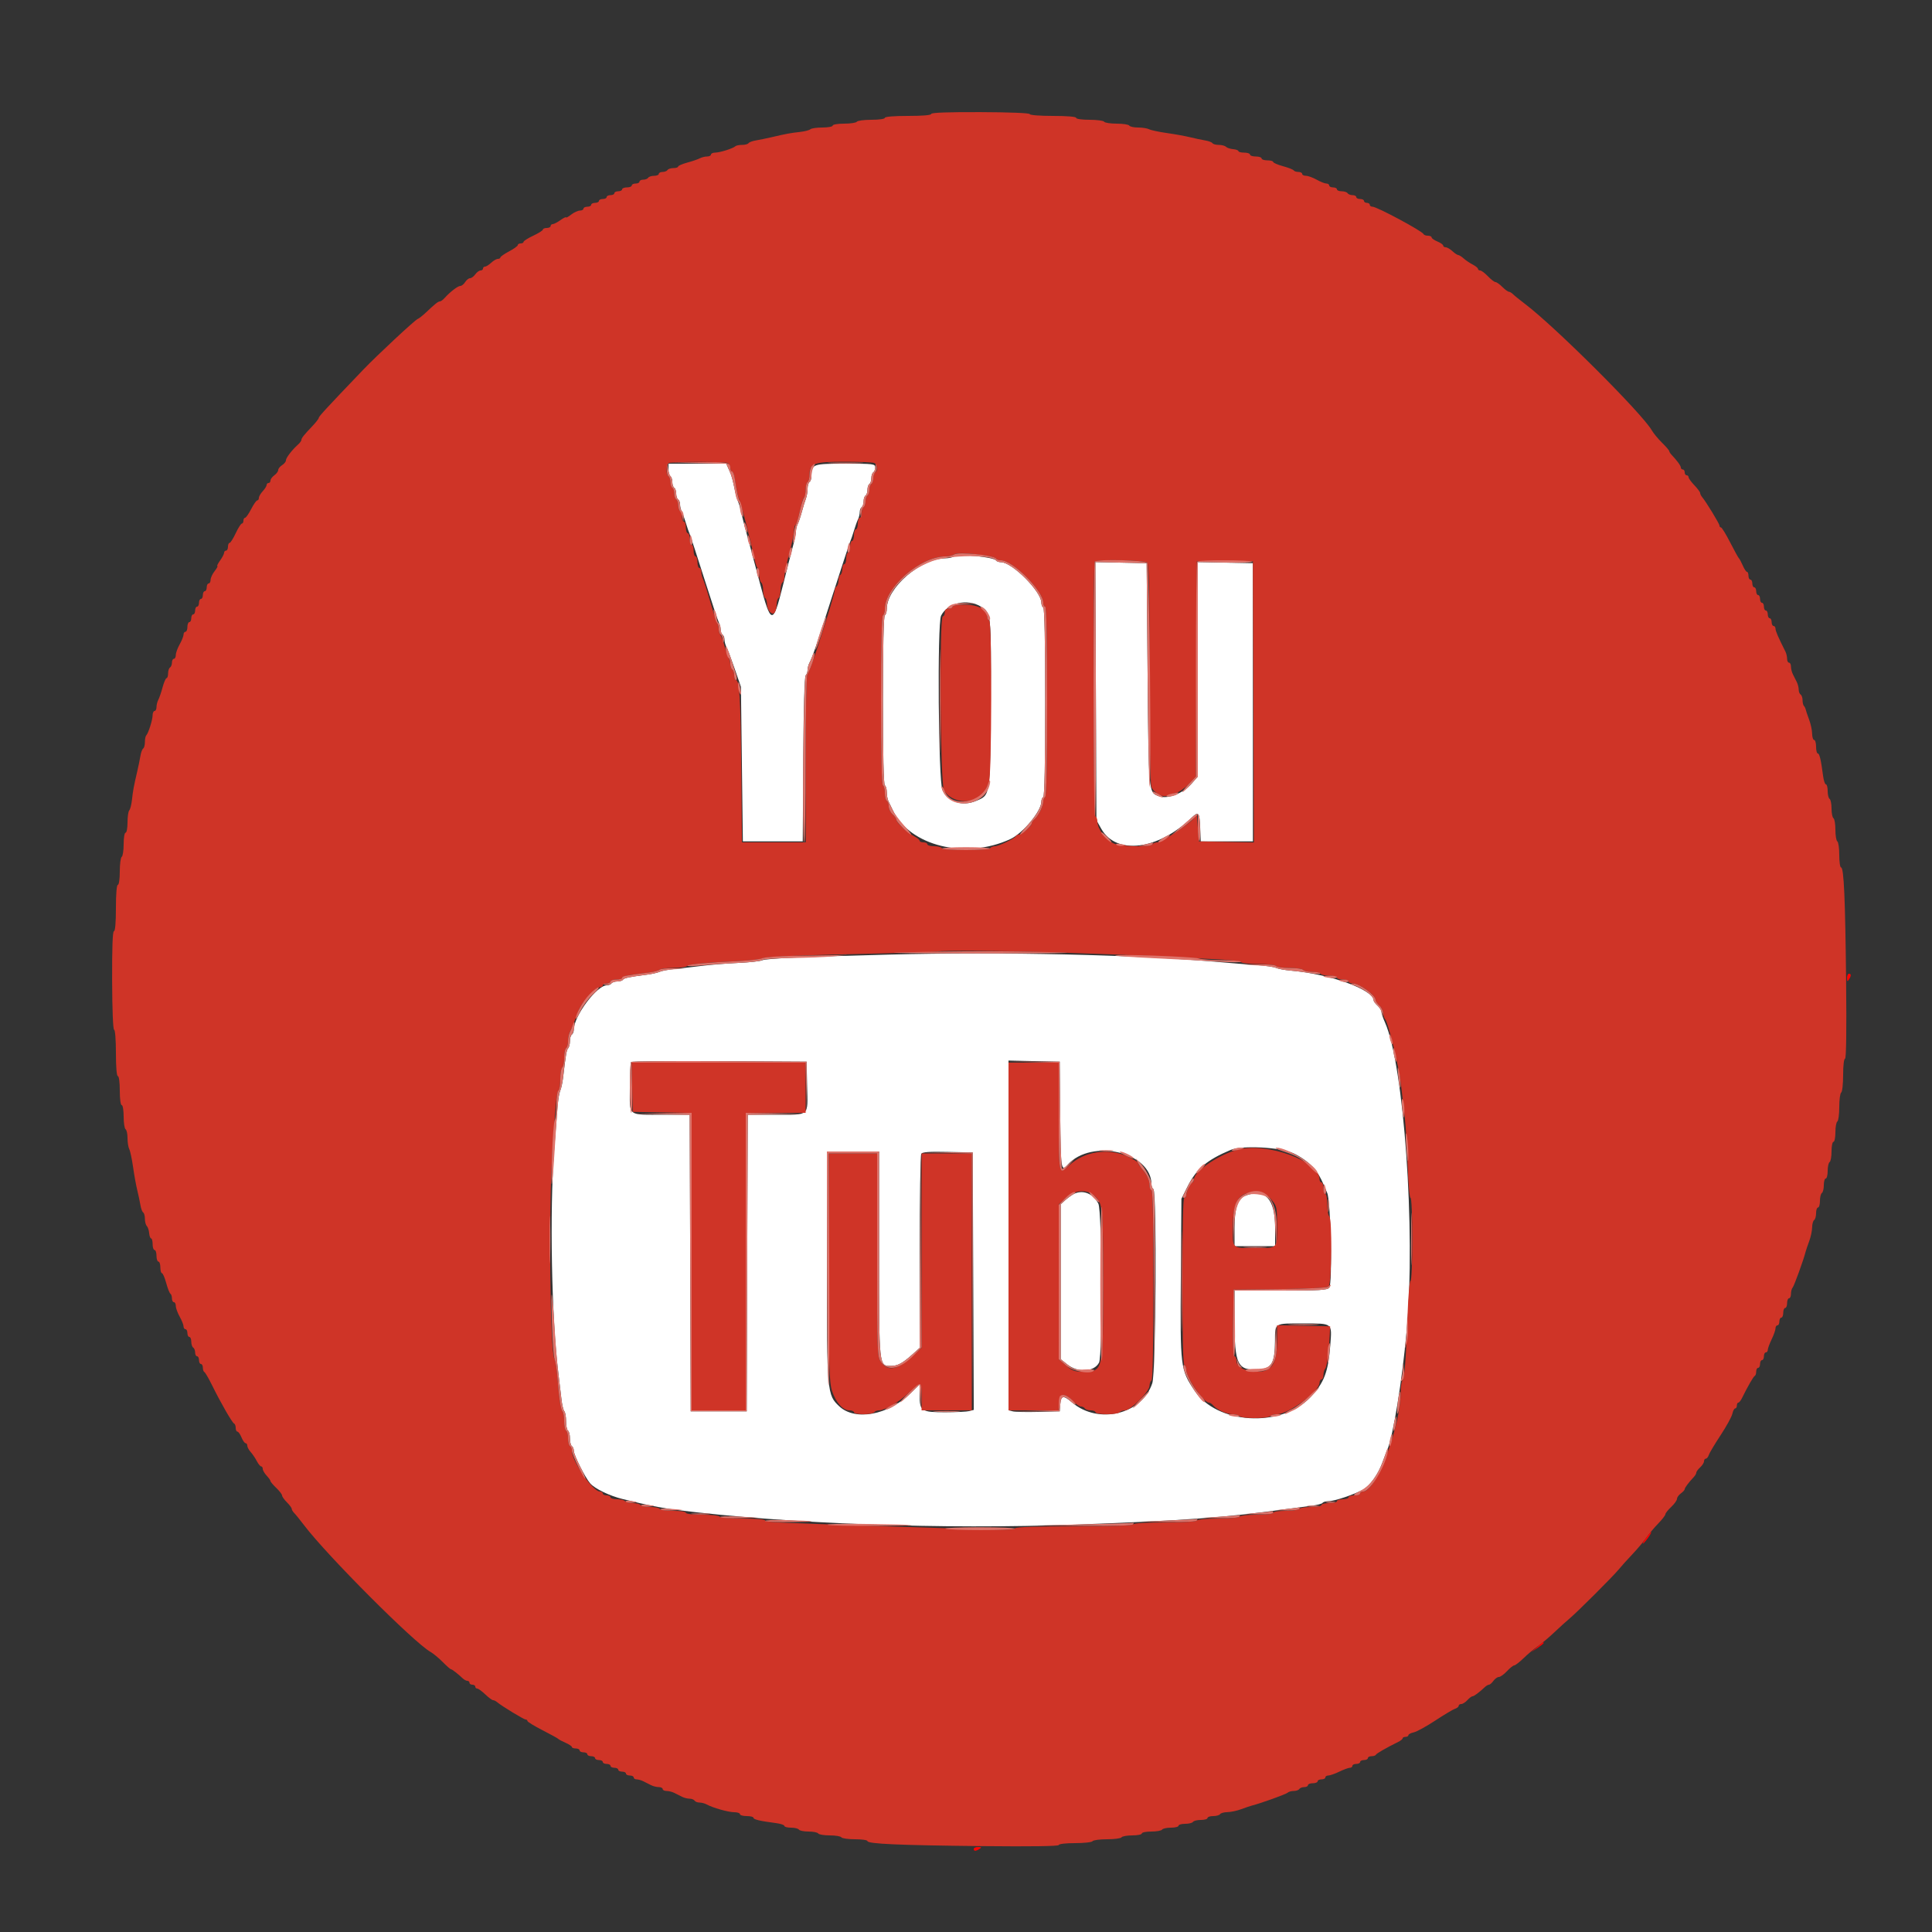 <svg id="svg" version="1.1" width="400" height="400" viewBox="0 0 400 400" xmlns="http://www.w3.org/2000/svg">
    <rect x="0" y="0" width="400" height="400" fill="#333333" stroke="none"/>
    <g id="svgg">
        <path id="path0"
              d="M138.400 97.176 C 138.400 97.823,138.580 98.464,138.800 98.600 C 139.020 98.736,139.200 99.276,139.200 99.800 C 139.200 100.324,139.380 100.864,139.600 101.000 C 139.820 101.136,140.000 101.676,140.000 102.200 C 140.000 102.724,140.180 103.264,140.400 103.400 C 140.620 103.536,140.800 103.999,140.800 104.429 C 140.800 104.859,140.958 105.523,141.151 105.905 C 141.344 106.287,141.716 107.320,141.977 108.200 C 142.239 109.080,142.610 110.160,142.802 110.600 C 142.994 111.040,144.348 115.180,145.811 119.800 C 147.275 124.420,148.636 128.513,148.836 128.895 C 149.036 129.277,149.200 129.941,149.200 130.371 C 149.200 130.801,149.380 131.264,149.600 131.400 C 149.820 131.536,150.000 131.999,150.000 132.429 C 150.000 132.859,150.174 133.523,150.386 133.905 C 150.598 134.287,151.363 136.310,152.086 138.400 L 153.400 142.200 153.600 158.200 L 153.800 174.200 160.000 174.200 L 166.200 174.200 166.304 157.216 C 166.369 146.697,166.559 140.081,166.804 139.836 C 167.022 139.618,167.200 139.114,167.200 138.715 C 167.200 138.316,167.359 137.677,167.553 137.295 C 168.272 135.883,168.791 134.370,172.186 123.800 C 174.094 117.860,175.811 112.640,176.001 112.200 C 176.191 111.760,176.561 110.680,176.823 109.800 C 177.084 108.920,177.456 107.887,177.649 107.505 C 177.842 107.123,178.000 106.459,178.000 106.029 C 178.000 105.599,178.180 105.136,178.400 105.000 C 178.620 104.864,178.800 104.324,178.800 103.800 C 178.800 103.276,178.980 102.736,179.200 102.600 C 179.420 102.464,179.600 101.924,179.600 101.400 C 179.600 100.876,179.780 100.336,180.000 100.200 C 180.220 100.064,180.400 99.524,180.400 99.000 C 180.400 98.476,180.580 97.936,180.800 97.800 C 181.020 97.664,181.200 97.203,181.200 96.776 C 181.200 96.041,180.871 96.000,175.014 96.000 C 168.245 96.000,168.000 96.089,168.000 98.550 C 168.000 99.102,167.820 99.664,167.600 99.800 C 167.380 99.936,167.200 100.568,167.200 101.205 C 167.200 101.841,167.039 102.776,166.842 103.281 C 166.645 103.787,166.267 105.010,166.003 106.000 C 165.738 106.990,165.360 108.113,165.161 108.495 C 164.962 108.877,164.800 109.543,164.800 109.975 C 164.800 110.407,164.516 111.805,164.169 113.080 C 163.823 114.356,162.879 118.053,162.072 121.295 C 160.031 129.495,159.624 129.436,157.293 120.600 C 156.539 117.740,155.771 114.860,155.588 114.200 C 154.589 110.598,153.510 106.477,153.337 105.600 C 153.228 105.050,152.987 104.240,152.800 103.800 C 152.613 103.360,152.348 102.460,152.211 101.800 C 151.630 99.004,151.499 98.537,150.945 97.300 L 150.362 96.000 144.381 96.000 L 138.400 96.000 138.400 97.176 M197.600 115.176 C 197.270 115.403,196.423 115.591,195.719 115.594 C 190.632 115.618,183.600 121.688,183.600 126.055 C 183.600 126.659,183.420 127.264,183.200 127.400 C 182.943 127.559,182.800 133.863,182.800 145.000 C 182.800 156.137,182.943 162.441,183.200 162.600 C 183.420 162.736,183.600 163.379,183.600 164.029 C 183.600 164.679,183.759 165.523,183.953 165.905 C 184.148 166.287,184.551 167.119,184.849 167.752 C 188.336 175.162,199.930 178.008,209.182 173.724 C 211.809 172.508,215.600 167.923,215.600 165.962 C 215.600 165.569,215.780 165.136,216.000 165.000 C 216.258 164.841,216.400 157.870,216.400 145.400 C 216.400 132.930,216.258 125.959,216.000 125.800 C 215.780 125.664,215.600 125.201,215.600 124.771 C 215.600 122.472,209.544 116.400,207.252 116.400 C 206.809 116.400,206.348 116.239,206.226 116.042 C 205.791 115.339,198.439 114.601,197.600 115.176 M226.889 143.088 L 227.000 169.800 228.000 171.580 C 231.090 177.078,239.723 176.026,246.702 169.300 C 248.134 167.920,248.356 168.169,248.482 171.300 L 248.600 174.200 254.000 174.200 L 259.400 174.200 259.400 145.400 L 259.400 116.600 253.700 116.489 L 248.000 116.378 248.000 138.575 L 248.000 160.772 246.757 162.188 C 244.874 164.333,241.726 165.532,239.852 164.820 C 237.796 164.038,237.814 164.241,237.600 139.600 L 237.400 116.600 232.089 116.488 L 226.778 116.377 226.889 143.088 M203.110 125.602 C 205.215 126.885,205.241 127.147,205.116 145.768 C 204.986 165.045,205.056 164.581,202.093 165.819 C 199.240 167.011,196.366 166.085,195.119 163.572 C 194.286 161.893,194.030 129.085,194.838 127.474 C 196.178 124.798,200.272 123.871,203.110 125.602 M184.200 197.633 C 166.094 198.111,158.624 198.447,157.800 198.820 C 157.360 199.018,155.110 199.265,152.800 199.367 C 150.490 199.470,147.070 199.748,145.200 199.985 C 143.330 200.222,140.810 200.511,139.600 200.626 C 138.390 200.741,137.040 200.998,136.600 201.195 C 136.160 201.393,134.990 201.659,134.000 201.787 C 130.267 202.269,129.189 202.495,128.974 202.842 C 128.852 203.039,128.324 203.200,127.800 203.200 C 127.276 203.200,126.736 203.380,126.600 203.600 C 126.464 203.820,126.029 204.000,125.633 204.000 C 123.560 204.000,118.800 210.387,118.800 213.168 C 118.800 213.599,118.620 214.064,118.400 214.200 C 118.180 214.336,118.000 214.941,118.000 215.544 C 118.000 216.147,117.837 216.811,117.639 217.020 C 117.305 217.371,117.164 218.190,116.571 223.200 C 116.454 224.190,116.195 225.360,115.995 225.800 C 115.795 226.240,115.540 227.770,115.428 229.200 C 115.316 230.630,115.003 234.680,114.731 238.200 C 113.775 250.587,114.193 272.965,115.589 284.200 C 115.807 285.960,116.096 288.390,116.230 289.600 C 116.364 290.810,116.637 291.971,116.837 292.180 C 117.037 292.389,117.200 293.323,117.200 294.256 C 117.200 295.189,117.380 296.064,117.600 296.200 C 117.820 296.336,118.000 297.056,118.000 297.800 C 118.000 298.544,118.180 299.264,118.400 299.400 C 118.620 299.536,118.800 299.971,118.800 300.367 C 118.800 301.250,121.109 305.853,122.181 307.107 C 123.138 308.226,126.314 309.752,129.000 310.382 C 130.100 310.639,131.630 311.006,132.400 311.195 C 134.485 311.709,137.964 312.357,140.000 312.610 C 163.315 315.515,195.091 316.681,222.800 315.650 C 245.391 314.810,253.852 314.182,266.600 312.399 C 268.140 312.183,270.348 311.893,271.507 311.753 C 272.666 311.614,273.712 311.342,273.831 311.150 C 273.950 310.957,274.520 310.800,275.097 310.800 C 276.287 310.800,280.367 309.425,282.188 308.410 C 283.639 307.602,285.310 305.270,286.208 302.800 C 286.568 301.810,287.019 300.640,287.210 300.200 C 288.430 297.397,290.321 285.741,291.265 275.200 C 293.094 254.795,290.656 220.498,286.753 211.704 C 286.339 210.772,286.000 209.765,286.000 209.466 C 286.000 209.168,285.640 208.598,285.200 208.200 C 284.760 207.802,284.400 207.326,284.400 207.143 C 284.400 204.908,275.360 201.655,267.200 200.953 C 265.990 200.849,264.640 200.598,264.200 200.396 C 263.760 200.193,261.960 199.930,260.200 199.812 C 258.440 199.693,255.020 199.418,252.600 199.200 C 235.512 197.661,207.438 197.018,184.200 197.633 M167.112 224.969 C 167.249 231.230,167.752 230.786,160.502 230.794 L 154.805 230.800 154.702 261.500 L 154.600 292.200 148.800 292.200 L 143.000 292.200 142.898 261.500 L 142.795 230.800 137.498 230.795 C 129.774 230.787,130.400 231.278,130.400 225.220 C 130.400 222.422,130.522 220.012,130.671 219.863 C 130.820 219.714,139.055 219.639,148.971 219.696 L 167.000 219.800 167.112 224.969 M219.506 230.900 C 219.614 242.167,219.687 242.654,221.038 241.155 C 226.018 235.630,238.400 238.525,238.400 245.214 C 238.400 245.620,238.580 246.064,238.800 246.200 C 239.534 246.654,239.324 284.072,238.574 286.364 C 236.456 292.840,227.401 295.015,221.951 290.357 C 220.164 288.829,219.673 288.899,219.524 290.700 L 219.400 292.200 215.000 292.316 C 212.580 292.380,210.195 292.332,209.700 292.209 L 208.800 291.985 208.800 255.781 L 208.800 219.577 214.100 219.688 L 219.400 219.800 219.506 230.900 M267.709 238.734 C 269.166 239.397,270.806 240.541,271.662 241.492 C 273.013 242.995,273.396 243.669,274.790 247.000 C 275.530 248.768,275.893 265.765,275.209 266.590 C 274.780 267.106,273.224 267.200,265.151 267.200 L 255.600 267.200 255.600 273.406 C 255.600 282.566,256.215 283.808,260.611 283.524 C 263.259 283.354,263.931 282.198,263.971 277.743 C 264.006 273.817,263.718 273.998,269.933 274.006 C 275.978 274.014,275.775 273.850,275.426 278.458 C 275.000 284.090,274.143 286.323,271.254 289.328 C 265.143 295.683,251.956 294.888,247.296 287.884 C 244.386 283.511,244.341 283.136,244.478 264.600 L 244.600 248.200 245.793 245.800 C 247.668 242.029,249.840 240.167,254.800 238.076 C 257.110 237.102,265.007 237.504,267.709 238.734 M182.000 259.614 C 182.000 283.097,181.969 282.800,184.451 282.800 C 185.837 282.800,186.848 282.260,188.880 280.436 L 190.400 279.071 190.406 259.236 C 190.409 248.326,190.559 239.169,190.737 238.888 C 190.981 238.504,192.365 238.403,196.231 238.488 L 201.400 238.600 201.503 265.253 L 201.606 291.905 200.703 292.147 C 200.206 292.280,197.968 292.392,195.729 292.395 C 190.770 292.401,190.400 292.157,190.400 288.886 L 190.400 286.630 188.500 288.482 C 183.859 293.005,177.039 294.243,173.754 291.157 C 171.240 288.795,171.200 288.345,171.200 262.185 L 171.200 238.400 176.600 238.400 L 182.000 238.400 182.000 259.614 M222.200 247.267 C 221.760 247.510,220.995 248.076,220.500 248.524 L 219.600 249.339 219.600 265.370 L 219.600 281.400 220.979 282.500 C 223.173 284.251,226.522 284.060,227.540 282.126 C 228.302 280.679,228.177 250.702,227.402 249.204 C 226.282 247.039,224.089 246.222,222.200 247.267 M257.744 247.596 C 256.231 248.207,255.600 250.170,255.600 254.261 L 255.600 258.000 259.800 258.000 L 264.000 258.000 264.000 254.180 C 264.000 248.152,261.884 245.925,257.744 247.596 "
              stroke="none" fill="#ffffff" fill-rule="evenodd"></path>
        <path id="path1" d="" stroke="none" fill="#550000" fill-rule="evenodd"></path>
        <path id="path2"
              d="M192.800 23.588 C 192.800 23.848,191.024 24.000,188.000 24.000 C 185.067 24.000,183.200 24.156,183.200 24.400 C 183.200 24.628,182.008 24.800,180.424 24.800 C 178.897 24.800,177.536 24.980,177.400 25.200 C 177.264 25.420,176.083 25.600,174.776 25.600 C 173.459 25.600,172.400 25.778,172.400 26.000 C 172.400 26.220,171.446 26.400,170.280 26.400 C 169.114 26.400,167.989 26.563,167.780 26.761 C 167.571 26.960,166.590 27.212,165.600 27.321 C 163.641 27.536,162.830 27.686,159.800 28.394 C 158.700 28.650,157.213 28.957,156.496 29.074 C 155.779 29.192,155.094 29.449,154.973 29.644 C 154.852 29.840,154.253 30.000,153.643 30.000 C 153.033 30.000,152.410 30.123,152.259 30.274 C 151.815 30.718,149.076 31.587,148.100 31.594 C 147.605 31.597,147.200 31.780,147.200 32.000 C 147.200 32.220,146.838 32.400,146.395 32.400 C 145.952 32.400,145.277 32.568,144.895 32.773 C 144.513 32.979,143.345 33.378,142.300 33.661 C 141.255 33.943,140.400 34.315,140.400 34.487 C 140.400 34.659,139.961 34.800,139.424 34.800 C 138.887 34.800,138.336 34.980,138.200 35.200 C 138.064 35.420,137.603 35.600,137.176 35.600 C 136.749 35.600,136.400 35.780,136.400 36.000 C 136.400 36.220,135.961 36.400,135.424 36.400 C 134.887 36.400,134.336 36.580,134.200 36.800 C 134.064 37.020,133.603 37.200,133.176 37.200 C 132.749 37.200,132.400 37.380,132.400 37.600 C 132.400 37.820,132.040 38.000,131.600 38.000 C 131.160 38.000,130.800 38.180,130.800 38.400 C 130.800 38.620,130.350 38.800,129.800 38.800 C 129.250 38.800,128.800 38.980,128.800 39.200 C 128.800 39.420,128.440 39.600,128.000 39.600 C 127.560 39.600,127.200 39.780,127.200 40.000 C 127.200 40.220,126.840 40.400,126.400 40.400 C 125.960 40.400,125.600 40.580,125.600 40.800 C 125.600 41.020,125.240 41.200,124.800 41.200 C 124.360 41.200,124.000 41.380,124.000 41.600 C 124.000 41.820,123.640 42.000,123.200 42.000 C 122.760 42.000,122.400 42.180,122.400 42.400 C 122.400 42.620,122.040 42.800,121.600 42.800 C 121.160 42.800,120.800 42.980,120.800 43.200 C 120.800 43.420,120.464 43.600,120.054 43.600 C 119.644 43.600,118.834 43.973,118.254 44.429 C 117.674 44.885,117.200 45.143,117.200 45.002 C 117.200 44.861,116.677 45.118,116.038 45.573 C 115.399 46.028,114.679 46.400,114.438 46.400 C 114.197 46.400,114.000 46.580,114.000 46.800 C 114.000 47.020,113.640 47.200,113.200 47.200 C 112.760 47.200,112.400 47.349,112.400 47.532 C 112.400 47.714,111.500 48.285,110.400 48.800 C 109.300 49.315,108.400 49.886,108.400 50.068 C 108.400 50.251,108.130 50.400,107.800 50.400 C 107.470 50.400,107.200 50.555,107.200 50.744 C 107.200 50.934,106.390 51.519,105.400 52.044 C 104.410 52.569,103.600 53.134,103.600 53.299 C 103.600 53.465,103.364 53.600,103.075 53.600 C 102.787 53.600,102.164 53.960,101.692 54.400 C 101.220 54.840,100.646 55.200,100.417 55.200 C 100.188 55.200,100.000 55.380,100.000 55.600 C 100.000 55.820,99.770 56.000,99.488 56.000 C 99.207 56.000,98.717 56.360,98.400 56.800 C 98.083 57.240,97.595 57.600,97.315 57.600 C 97.036 57.600,96.582 57.960,96.307 58.400 C 96.032 58.840,95.582 59.200,95.307 59.200 C 94.793 59.200,93.155 60.456,92.046 61.700 C 91.703 62.085,91.275 62.400,91.094 62.400 C 90.717 62.400,90.084 62.899,88.248 64.643 C 87.529 65.327,86.729 65.957,86.470 66.043 C 85.942 66.220,78.044 73.577,75.232 76.513 C 67.801 84.272,66.000 86.220,66.000 86.504 C 66.000 86.681,65.415 87.441,64.700 88.192 C 62.902 90.079,62.400 90.713,62.400 91.094 C 62.400 91.275,62.085 91.703,61.700 92.046 C 60.456 93.155,59.200 94.793,59.200 95.307 C 59.200 95.582,58.840 96.032,58.400 96.307 C 57.960 96.582,57.600 97.036,57.600 97.315 C 57.600 97.595,57.240 98.083,56.800 98.400 C 56.360 98.717,56.000 99.207,56.000 99.488 C 56.000 99.770,55.820 100.000,55.600 100.000 C 55.380 100.000,55.200 100.188,55.200 100.417 C 55.200 100.646,54.840 101.220,54.400 101.692 C 53.960 102.164,53.600 102.787,53.600 103.075 C 53.600 103.364,53.448 103.600,53.263 103.600 C 53.077 103.600,52.509 104.410,52.000 105.400 C 51.491 106.390,50.923 107.200,50.737 107.200 C 50.552 107.200,50.400 107.470,50.400 107.800 C 50.400 108.130,50.251 108.400,50.068 108.400 C 49.886 108.400,49.315 109.300,48.800 110.400 C 48.285 111.500,47.714 112.400,47.532 112.400 C 47.349 112.400,47.200 112.760,47.200 113.200 C 47.200 113.640,47.020 114.000,46.800 114.000 C 46.580 114.000,46.400 114.197,46.400 114.438 C 46.400 114.679,46.028 115.399,45.573 116.038 C 45.118 116.677,44.861 117.200,45.002 117.200 C 45.143 117.200,44.885 117.674,44.429 118.254 C 43.973 118.834,43.600 119.644,43.600 120.054 C 43.600 120.464,43.420 120.800,43.200 120.800 C 42.980 120.800,42.800 121.160,42.800 121.600 C 42.800 122.040,42.620 122.400,42.400 122.400 C 42.180 122.400,42.000 122.760,42.000 123.200 C 42.000 123.640,41.820 124.000,41.600 124.000 C 41.380 124.000,41.200 124.360,41.200 124.800 C 41.200 125.240,41.020 125.600,40.800 125.600 C 40.580 125.600,40.400 125.960,40.400 126.400 C 40.400 126.840,40.220 127.200,40.000 127.200 C 39.780 127.200,39.600 127.560,39.600 128.000 C 39.600 128.440,39.420 128.800,39.200 128.800 C 38.980 128.800,38.800 129.250,38.800 129.800 C 38.800 130.350,38.620 130.800,38.400 130.800 C 38.180 130.800,38.000 131.065,38.000 131.388 C 38.000 131.711,37.640 132.617,37.200 133.400 C 36.760 134.183,36.400 135.179,36.400 135.612 C 36.400 136.045,36.220 136.400,36.000 136.400 C 35.780 136.400,35.600 136.749,35.600 137.176 C 35.600 137.603,35.420 138.064,35.200 138.200 C 34.980 138.336,34.800 138.887,34.800 139.424 C 34.800 139.961,34.659 140.400,34.487 140.400 C 34.315 140.400,33.943 141.255,33.661 142.300 C 33.378 143.345,32.979 144.513,32.773 144.895 C 32.568 145.277,32.400 145.952,32.400 146.395 C 32.400 146.838,32.220 147.200,32.000 147.200 C 31.780 147.200,31.597 147.605,31.594 148.100 C 31.587 149.076,30.718 151.815,30.274 152.259 C 30.123 152.410,30.000 153.033,30.000 153.643 C 30.000 154.253,29.840 154.852,29.644 154.973 C 29.449 155.094,29.192 155.779,29.074 156.496 C 28.957 157.213,28.650 158.700,28.394 159.800 C 27.686 162.830,27.536 163.641,27.321 165.600 C 27.212 166.590,26.960 167.571,26.761 167.780 C 26.563 167.989,26.400 169.114,26.400 170.280 C 26.400 171.446,26.220 172.400,26.000 172.400 C 25.778 172.400,25.600 173.459,25.600 174.776 C 25.600 176.083,25.420 177.264,25.200 177.400 C 24.980 177.536,24.800 178.897,24.800 180.424 C 24.800 182.008,24.628 183.200,24.400 183.200 C 24.156 183.200,24.000 185.067,24.000 188.000 C 24.000 191.024,23.848 192.800,23.588 192.800 C 23.316 192.800,23.189 196.251,23.214 203.000 C 23.235 209.051,23.403 213.200,23.625 213.200 C 23.837 213.200,24.000 215.281,24.000 218.000 C 24.000 220.933,24.156 222.800,24.400 222.800 C 24.631 222.800,24.800 224.067,24.800 225.800 C 24.800 227.533,24.969 228.800,25.200 228.800 C 25.422 228.800,25.600 229.859,25.600 231.176 C 25.600 232.483,25.780 233.664,26.000 233.800 C 26.220 233.936,26.400 234.759,26.400 235.629 C 26.400 236.499,26.562 237.523,26.760 237.905 C 26.958 238.287,27.312 239.950,27.547 241.600 C 27.781 243.250,28.172 245.410,28.415 246.400 C 28.659 247.390,28.955 248.787,29.073 249.504 C 29.192 250.221,29.449 250.906,29.644 251.027 C 29.840 251.148,30.000 251.741,30.000 252.344 C 30.000 252.947,30.179 253.619,30.398 253.838 C 30.616 254.056,30.836 254.722,30.885 255.318 C 30.934 255.913,31.115 256.400,31.287 256.400 C 31.459 256.400,31.600 256.940,31.600 257.600 C 31.600 258.260,31.780 258.800,32.000 258.800 C 32.220 258.800,32.400 259.340,32.400 260.000 C 32.400 260.660,32.580 261.200,32.800 261.200 C 33.020 261.200,33.200 261.740,33.200 262.400 C 33.200 263.060,33.347 263.600,33.528 263.600 C 33.708 263.600,34.104 264.511,34.407 265.625 C 34.710 266.739,35.103 267.740,35.279 267.849 C 35.456 267.958,35.600 268.397,35.600 268.824 C 35.600 269.251,35.780 269.600,36.000 269.600 C 36.220 269.600,36.400 269.955,36.400 270.388 C 36.400 270.821,36.760 271.817,37.200 272.600 C 37.640 273.383,38.000 274.289,38.000 274.612 C 38.000 274.935,38.180 275.200,38.400 275.200 C 38.620 275.200,38.800 275.560,38.800 276.000 C 38.800 276.440,38.980 276.800,39.200 276.800 C 39.420 276.800,39.600 277.239,39.600 277.776 C 39.600 278.313,39.780 278.864,40.000 279.000 C 40.220 279.136,40.400 279.597,40.400 280.024 C 40.400 280.451,40.580 280.800,40.800 280.800 C 41.020 280.800,41.200 281.160,41.200 281.600 C 41.200 282.040,41.380 282.400,41.600 282.400 C 41.820 282.400,42.000 282.745,42.000 283.167 C 42.000 283.588,42.141 283.993,42.312 284.067 C 42.484 284.140,43.201 285.370,43.906 286.800 C 45.710 290.461,48.076 294.575,48.469 294.733 C 48.651 294.807,48.800 295.212,48.800 295.633 C 48.800 296.055,48.958 296.400,49.151 296.400 C 49.345 296.400,49.727 296.940,50.000 297.600 C 50.273 298.260,50.655 298.800,50.849 298.800 C 51.042 298.800,51.200 299.036,51.200 299.325 C 51.200 299.613,51.515 300.198,51.900 300.625 C 52.285 301.051,52.855 301.895,53.168 302.500 C 53.480 303.105,53.885 303.600,54.068 303.600 C 54.250 303.600,54.400 303.836,54.400 304.125 C 54.400 304.413,54.760 305.036,55.200 305.508 C 55.640 305.980,56.000 306.490,56.000 306.640 C 56.000 306.790,56.540 307.429,57.200 308.060 C 57.860 308.691,58.400 309.394,58.400 309.622 C 58.400 309.850,58.850 310.486,59.400 311.036 C 59.950 311.586,60.400 312.195,60.400 312.390 C 60.400 312.584,60.637 312.981,60.927 313.271 C 61.217 313.562,62.137 314.700,62.972 315.800 C 67.696 322.028,85.687 340.058,89.117 342.000 C 89.699 342.330,90.842 343.275,91.657 344.100 C 92.471 344.925,93.239 345.600,93.364 345.600 C 93.590 345.600,94.812 346.547,95.816 347.500 C 96.106 347.775,96.536 348.000,96.771 348.000 C 97.007 348.000,97.200 348.180,97.200 348.400 C 97.200 348.620,97.470 348.800,97.800 348.800 C 98.130 348.800,98.400 348.980,98.400 349.200 C 98.400 349.420,98.582 349.600,98.804 349.600 C 99.026 349.600,99.772 350.140,100.463 350.800 C 101.154 351.460,101.880 352.000,102.076 352.000 C 102.273 352.000,102.651 352.184,102.917 352.408 C 103.888 353.228,108.438 356.000,108.813 356.000 C 109.026 356.000,109.200 356.140,109.200 356.311 C 109.200 356.483,110.595 357.338,112.300 358.211 C 114.005 359.085,115.490 359.904,115.600 360.032 C 115.710 360.160,116.385 360.519,117.100 360.830 C 117.815 361.141,118.400 361.531,118.400 361.698 C 118.400 361.864,118.760 362.000,119.200 362.000 C 119.640 362.000,120.000 362.180,120.000 362.400 C 120.000 362.620,120.360 362.800,120.800 362.800 C 121.240 362.800,121.600 362.980,121.600 363.200 C 121.600 363.420,121.960 363.600,122.400 363.600 C 122.840 363.600,123.200 363.780,123.200 364.000 C 123.200 364.220,123.560 364.400,124.000 364.400 C 124.440 364.400,124.800 364.580,124.800 364.800 C 124.800 365.020,125.160 365.200,125.600 365.200 C 126.040 365.200,126.400 365.380,126.400 365.600 C 126.400 365.820,126.760 366.000,127.200 366.000 C 127.640 366.000,128.000 366.180,128.000 366.400 C 128.000 366.620,128.360 366.800,128.800 366.800 C 129.240 366.800,129.600 366.980,129.600 367.200 C 129.600 367.420,129.960 367.600,130.400 367.600 C 130.840 367.600,131.200 367.780,131.200 368.000 C 131.200 368.220,131.472 368.400,131.805 368.400 C 132.138 368.400,132.768 368.580,133.205 368.800 C 133.642 369.020,134.358 369.380,134.795 369.600 C 135.232 369.820,135.952 370.000,136.395 370.000 C 136.838 370.000,137.200 370.180,137.200 370.400 C 137.200 370.620,137.562 370.800,138.005 370.800 C 138.448 370.800,139.168 370.980,139.605 371.200 C 140.042 371.420,140.758 371.780,141.195 372.000 C 141.632 372.220,142.341 372.400,142.771 372.400 C 143.201 372.400,143.664 372.580,143.800 372.800 C 143.936 373.020,144.399 373.200,144.829 373.200 C 145.259 373.200,145.923 373.374,146.305 373.587 C 147.551 374.282,150.800 375.200,152.014 375.200 C 152.666 375.200,153.200 375.380,153.200 375.600 C 153.200 375.820,153.830 376.000,154.600 376.000 C 155.370 376.000,156.000 376.160,156.000 376.356 C 156.000 376.706,157.337 377.020,160.700 377.459 C 161.635 377.581,162.400 377.842,162.400 378.040 C 162.400 378.238,163.019 378.400,163.776 378.400 C 164.533 378.400,165.264 378.580,165.400 378.800 C 165.536 379.020,166.436 379.200,167.400 379.200 C 168.364 379.200,169.264 379.380,169.400 379.600 C 169.536 379.820,170.616 380.000,171.800 380.000 C 172.984 380.000,174.064 380.180,174.200 380.400 C 174.336 380.620,175.607 380.800,177.024 380.800 C 178.441 380.800,179.600 380.968,179.600 381.173 C 179.600 381.755,186.074 382.040,203.300 382.218 C 213.504 382.323,219.200 382.242,219.200 381.991 C 219.200 381.767,220.643 381.600,222.576 381.600 C 224.433 381.600,226.064 381.420,226.200 381.200 C 226.336 380.980,227.686 380.800,229.200 380.800 C 230.714 380.800,232.064 380.620,232.200 380.400 C 232.336 380.180,233.337 380.000,234.424 380.000 C 235.511 380.000,236.400 379.820,236.400 379.600 C 236.400 379.380,237.289 379.200,238.376 379.200 C 239.463 379.200,240.464 379.020,240.600 378.800 C 240.736 378.580,241.557 378.400,242.424 378.400 C 243.291 378.400,244.000 378.220,244.000 378.000 C 244.000 377.780,244.619 377.600,245.376 377.600 C 246.133 377.600,246.864 377.420,247.000 377.200 C 247.136 376.980,247.867 376.800,248.624 376.800 C 249.381 376.800,250.000 376.620,250.000 376.400 C 250.000 376.180,250.529 376.000,251.176 376.000 C 251.823 376.000,252.464 375.820,252.600 375.600 C 252.736 375.380,253.422 375.192,254.124 375.182 C 254.826 375.173,256.120 374.896,257.000 374.567 C 257.880 374.238,258.870 373.902,259.200 373.821 C 260.930 373.396,266.252 371.480,266.580 371.165 C 266.789 370.964,267.363 370.800,267.856 370.800 C 268.349 370.800,268.864 370.620,269.000 370.400 C 269.136 370.180,269.597 370.000,270.024 370.000 C 270.451 370.000,270.800 369.820,270.800 369.600 C 270.800 369.380,271.250 369.200,271.800 369.200 C 272.350 369.200,272.800 369.020,272.800 368.800 C 272.800 368.580,273.160 368.400,273.600 368.400 C 274.040 368.400,274.400 368.220,274.400 368.000 C 274.400 367.780,274.679 367.600,275.019 367.600 C 275.360 367.600,276.384 367.240,277.294 366.800 C 278.205 366.360,279.186 366.000,279.475 366.000 C 279.764 366.000,280.000 365.820,280.000 365.600 C 280.000 365.380,280.360 365.200,280.800 365.200 C 281.240 365.200,281.600 365.020,281.600 364.800 C 281.600 364.580,281.960 364.400,282.400 364.400 C 282.840 364.400,283.200 364.220,283.200 364.000 C 283.200 363.780,283.545 363.600,283.967 363.600 C 284.388 363.600,284.793 363.465,284.867 363.300 C 284.987 363.030,287.089 361.822,289.497 360.640 C 289.990 360.398,290.395 360.065,290.397 359.900 C 290.399 359.735,290.670 359.600,291.000 359.600 C 291.330 359.600,291.600 359.442,291.600 359.250 C 291.600 359.058,292.095 358.795,292.700 358.667 C 293.305 358.540,295.304 357.443,297.143 356.231 C 298.982 355.018,300.827 353.918,301.243 353.786 C 301.659 353.654,302.000 353.378,302.000 353.173 C 302.000 352.968,302.242 352.800,302.538 352.800 C 302.834 352.800,303.402 352.440,303.800 352.000 C 304.198 351.560,304.674 351.200,304.857 351.200 C 305.175 351.200,306.275 350.383,307.416 349.300 C 307.706 349.025,308.096 348.800,308.283 348.800 C 308.470 348.800,308.883 348.440,309.200 348.000 C 309.517 347.560,310.025 347.200,310.328 347.200 C 310.631 347.200,311.383 346.660,312.000 346.000 C 312.617 345.340,313.297 344.800,313.512 344.800 C 313.727 344.800,314.600 344.124,315.452 343.298 C 316.303 342.472,317.630 341.360,318.400 340.826 C 319.170 340.293,320.700 339.003,321.800 337.959 C 322.900 336.916,324.306 335.643,324.925 335.131 C 326.470 333.853,333.986 326.350,335.131 324.944 C 335.643 324.315,336.916 322.900,337.959 321.800 C 339.003 320.700,340.293 319.170,340.826 318.400 C 341.360 317.630,342.472 316.303,343.298 315.452 C 344.124 314.600,344.800 313.727,344.800 313.512 C 344.800 313.297,345.340 312.617,346.000 312.000 C 346.660 311.383,347.200 310.631,347.200 310.328 C 347.200 310.025,347.560 309.517,348.000 309.200 C 348.440 308.883,348.800 308.485,348.800 308.316 C 348.800 308.022,349.645 306.896,350.700 305.784 C 350.975 305.494,351.200 305.092,351.200 304.891 C 351.200 304.689,351.560 304.198,352.000 303.800 C 352.440 303.402,352.800 302.834,352.800 302.538 C 352.800 302.242,352.968 302.000,353.173 302.000 C 353.378 302.000,353.654 301.659,353.786 301.243 C 353.918 300.827,355.018 298.982,356.231 297.143 C 357.443 295.304,358.540 293.305,358.667 292.700 C 358.795 292.095,359.058 291.600,359.250 291.600 C 359.443 291.600,359.600 291.330,359.600 291.000 C 359.600 290.670,359.735 290.399,359.900 290.397 C 360.065 290.395,360.398 289.990,360.640 289.497 C 361.822 287.089,363.030 284.987,363.300 284.867 C 363.465 284.793,363.600 284.388,363.600 283.967 C 363.600 283.545,363.780 283.200,364.000 283.200 C 364.220 283.200,364.400 282.840,364.400 282.400 C 364.400 281.960,364.580 281.600,364.800 281.600 C 365.020 281.600,365.200 281.240,365.200 280.800 C 365.200 280.360,365.380 280.000,365.600 280.000 C 365.820 280.000,366.000 279.764,366.000 279.475 C 366.000 279.186,366.360 278.205,366.800 277.294 C 367.240 276.384,367.600 275.360,367.600 275.019 C 367.600 274.679,367.780 274.400,368.000 274.400 C 368.220 274.400,368.400 274.040,368.400 273.600 C 368.400 273.160,368.580 272.800,368.800 272.800 C 369.020 272.800,369.200 272.350,369.200 271.800 C 369.200 271.250,369.380 270.800,369.600 270.800 C 369.820 270.800,370.000 270.350,370.000 269.800 C 370.000 269.250,370.180 268.800,370.400 268.800 C 370.620 268.800,370.800 268.386,370.800 267.880 C 370.800 267.374,370.956 266.789,371.147 266.580 C 371.454 266.243,373.441 260.762,373.822 259.200 C 373.903 258.870,374.238 257.880,374.567 257.000 C 374.896 256.120,375.173 254.826,375.182 254.124 C 375.192 253.422,375.380 252.736,375.600 252.600 C 375.820 252.464,376.000 251.823,376.000 251.176 C 376.000 250.529,376.180 250.000,376.400 250.000 C 376.620 250.000,376.800 249.381,376.800 248.624 C 376.800 247.867,376.980 247.136,377.200 247.000 C 377.420 246.864,377.600 246.133,377.600 245.376 C 377.600 244.619,377.780 244.000,378.000 244.000 C 378.220 244.000,378.400 243.291,378.400 242.424 C 378.400 241.557,378.580 240.736,378.800 240.600 C 379.020 240.464,379.200 239.463,379.200 238.376 C 379.200 237.289,379.380 236.400,379.600 236.400 C 379.820 236.400,380.000 235.511,380.000 234.424 C 380.000 233.337,380.180 232.336,380.400 232.200 C 380.620 232.064,380.800 230.714,380.800 229.200 C 380.800 227.686,380.980 226.336,381.200 226.200 C 381.420 226.064,381.600 224.433,381.600 222.576 C 381.600 220.643,381.767 219.200,381.991 219.200 C 382.242 219.200,382.323 213.504,382.218 203.300 C 382.040 186.074,381.755 179.600,381.173 179.600 C 380.968 179.600,380.800 178.441,380.800 177.024 C 380.800 175.607,380.620 174.336,380.400 174.200 C 380.180 174.064,380.000 172.984,380.000 171.800 C 380.000 170.616,379.820 169.536,379.600 169.400 C 379.380 169.264,379.200 168.364,379.200 167.400 C 379.200 166.436,379.020 165.536,378.800 165.400 C 378.580 165.264,378.400 164.533,378.400 163.776 C 378.400 163.019,378.238 162.400,378.040 162.400 C 377.842 162.400,377.581 161.635,377.459 160.700 C 377.020 157.337,376.706 156.000,376.356 156.000 C 376.160 156.000,376.000 155.370,376.000 154.600 C 376.000 153.830,375.820 153.200,375.600 153.200 C 375.380 153.200,375.192 152.615,375.182 151.900 C 375.173 151.185,374.894 149.880,374.562 149.000 C 374.231 148.120,373.914 147.180,373.858 146.912 C 373.802 146.643,373.631 146.298,373.478 146.145 C 373.325 145.992,373.200 145.457,373.200 144.957 C 373.200 144.457,373.020 143.936,372.800 143.800 C 372.580 143.664,372.400 143.201,372.400 142.771 C 372.400 142.341,372.220 141.632,372.000 141.195 C 371.780 140.758,371.420 140.042,371.200 139.605 C 370.980 139.168,370.800 138.448,370.800 138.005 C 370.800 137.562,370.620 137.200,370.400 137.200 C 370.180 137.200,370.000 136.838,370.000 136.395 C 370.000 135.952,369.843 135.277,369.650 134.895 C 368.152 131.920,367.600 130.647,367.600 130.162 C 367.600 129.853,367.420 129.600,367.200 129.600 C 366.980 129.600,366.800 129.240,366.800 128.800 C 366.800 128.360,366.620 128.000,366.400 128.000 C 366.180 128.000,366.000 127.640,366.000 127.200 C 366.000 126.760,365.820 126.400,365.600 126.400 C 365.380 126.400,365.200 126.040,365.200 125.600 C 365.200 125.160,365.020 124.800,364.800 124.800 C 364.580 124.800,364.400 124.440,364.400 124.000 C 364.400 123.560,364.220 123.200,364.000 123.200 C 363.780 123.200,363.600 122.840,363.600 122.400 C 363.600 121.960,363.420 121.600,363.200 121.600 C 362.980 121.600,362.800 121.240,362.800 120.800 C 362.800 120.360,362.620 120.000,362.400 120.000 C 362.180 120.000,362.000 119.640,362.000 119.200 C 362.000 118.760,361.864 118.400,361.698 118.400 C 361.531 118.400,361.141 117.815,360.830 117.100 C 360.519 116.385,360.160 115.710,360.032 115.600 C 359.904 115.490,359.085 114.005,358.211 112.300 C 357.338 110.595,356.483 109.200,356.311 109.200 C 356.140 109.200,356.000 109.026,356.000 108.813 C 356.000 108.438,353.228 103.888,352.408 102.917 C 352.184 102.651,352.000 102.273,352.000 102.076 C 352.000 101.880,351.460 101.154,350.800 100.463 C 350.140 99.772,349.600 99.026,349.600 98.804 C 349.600 98.582,349.420 98.400,349.200 98.400 C 348.980 98.400,348.800 98.130,348.800 97.800 C 348.800 97.470,348.620 97.200,348.400 97.200 C 348.180 97.200,348.000 97.022,348.000 96.805 C 348.000 96.433,347.240 95.385,346.100 94.184 C 345.825 93.894,345.600 93.540,345.600 93.397 C 345.600 93.254,344.925 92.471,344.100 91.657 C 343.275 90.842,342.330 89.699,342.000 89.117 C 340.058 85.687,322.028 67.696,315.800 62.972 C 314.700 62.137,313.562 61.217,313.271 60.927 C 312.981 60.637,312.584 60.400,312.390 60.400 C 312.195 60.400,311.586 59.950,311.036 59.400 C 310.486 58.850,309.850 58.400,309.622 58.400 C 309.394 58.400,308.691 57.860,308.060 57.200 C 307.429 56.540,306.708 56.000,306.457 56.000 C 306.206 56.000,306.000 55.850,306.000 55.668 C 306.000 55.485,305.505 55.080,304.900 54.768 C 304.295 54.455,303.451 53.885,303.025 53.500 C 302.598 53.115,302.096 52.800,301.908 52.800 C 301.720 52.800,301.180 52.440,300.708 52.000 C 300.236 51.560,299.613 51.200,299.325 51.200 C 299.036 51.200,298.800 51.042,298.800 50.849 C 298.800 50.655,298.260 50.273,297.600 50.000 C 296.940 49.727,296.400 49.345,296.400 49.151 C 296.400 48.958,296.055 48.800,295.633 48.800 C 295.212 48.800,294.807 48.650,294.733 48.467 C 294.486 47.850,285.078 42.800,284.176 42.800 C 283.859 42.800,283.600 42.620,283.600 42.400 C 283.600 42.180,283.330 42.000,283.000 42.000 C 282.670 42.000,282.400 41.820,282.400 41.600 C 282.400 41.380,282.040 41.200,281.600 41.200 C 281.160 41.200,280.800 41.020,280.800 40.800 C 280.800 40.580,280.451 40.400,280.024 40.400 C 279.597 40.400,279.136 40.220,279.000 40.000 C 278.864 39.780,278.313 39.600,277.776 39.600 C 277.239 39.600,276.800 39.420,276.800 39.200 C 276.800 38.980,276.440 38.800,276.000 38.800 C 275.560 38.800,275.200 38.620,275.200 38.400 C 275.200 38.180,274.935 38.000,274.612 38.000 C 274.289 38.000,273.383 37.640,272.600 37.200 C 271.817 36.760,270.821 36.400,270.388 36.400 C 269.955 36.400,269.600 36.220,269.600 36.000 C 269.600 35.780,269.251 35.600,268.824 35.600 C 268.397 35.600,267.958 35.456,267.849 35.279 C 267.740 35.103,266.739 34.710,265.625 34.407 C 264.511 34.104,263.600 33.708,263.600 33.528 C 263.600 33.347,263.060 33.200,262.400 33.200 C 261.740 33.200,261.200 33.020,261.200 32.800 C 261.200 32.580,260.660 32.400,260.000 32.400 C 259.340 32.400,258.800 32.220,258.800 32.000 C 258.800 31.780,258.260 31.600,257.600 31.600 C 256.940 31.600,256.400 31.459,256.400 31.287 C 256.400 31.115,255.913 30.934,255.318 30.885 C 254.722 30.836,254.056 30.616,253.838 30.398 C 253.619 30.179,252.947 30.000,252.344 30.000 C 251.741 30.000,251.148 29.840,251.027 29.644 C 250.906 29.449,250.221 29.192,249.504 29.073 C 248.787 28.955,247.390 28.659,246.400 28.415 C 245.410 28.172,243.250 27.781,241.600 27.547 C 239.950 27.312,238.287 26.958,237.905 26.760 C 237.523 26.562,236.499 26.400,235.629 26.400 C 234.759 26.400,233.936 26.220,233.800 26.000 C 233.664 25.780,232.494 25.600,231.200 25.600 C 229.906 25.600,228.736 25.420,228.600 25.200 C 228.464 24.980,227.103 24.800,225.576 24.800 C 223.992 24.800,222.800 24.628,222.800 24.400 C 222.800 24.156,220.933 24.000,218.000 24.000 C 215.281 24.000,213.200 23.837,213.200 23.625 C 213.200 23.403,209.051 23.235,203.000 23.214 C 196.251 23.189,192.800 23.316,192.800 23.588 M150.567 95.843 C 150.915 95.976,151.200 96.426,151.200 96.843 C 151.200 97.259,151.361 97.600,151.558 97.600 C 151.755 97.600,152.010 98.275,152.126 99.100 C 152.411 101.136,152.795 102.839,153.186 103.800 C 153.587 104.783,155.575 112.629,156.151 115.500 C 156.382 116.655,156.713 117.600,156.886 117.600 C 157.059 117.600,157.200 118.219,157.200 118.976 C 157.200 119.733,157.380 120.464,157.600 120.600 C 157.820 120.736,158.000 121.456,158.000 122.200 C 158.000 122.944,158.180 123.664,158.400 123.800 C 158.620 123.936,158.800 124.499,158.800 125.052 C 158.800 126.395,159.920 127.571,160.430 126.765 C 160.627 126.454,160.791 125.716,160.794 125.124 C 160.797 124.532,160.980 123.936,161.200 123.800 C 161.420 123.664,161.600 122.944,161.600 122.200 C 161.600 121.456,161.780 120.736,162.000 120.600 C 162.220 120.464,162.400 119.913,162.400 119.375 C 162.400 118.837,162.850 116.705,163.400 114.638 C 163.950 112.571,164.400 110.422,164.400 109.863 C 164.400 109.305,164.546 108.757,164.724 108.647 C 164.902 108.537,165.296 107.256,165.600 105.800 C 165.904 104.344,166.298 103.063,166.476 102.953 C 166.654 102.843,166.800 102.144,166.800 101.400 C 166.800 100.656,166.980 99.936,167.200 99.800 C 167.420 99.664,167.600 98.944,167.600 98.199 C 167.600 95.929,168.518 95.600,174.856 95.600 C 177.869 95.600,180.619 95.709,180.967 95.843 C 181.670 96.112,181.824 97.414,181.200 97.800 C 180.980 97.936,180.800 98.476,180.800 99.000 C 180.800 99.524,180.620 100.064,180.400 100.200 C 180.180 100.336,180.000 100.876,180.000 101.400 C 180.000 101.924,179.820 102.464,179.600 102.600 C 179.380 102.736,179.200 103.276,179.200 103.800 C 179.200 104.324,179.020 104.864,178.800 105.000 C 178.580 105.136,178.400 105.687,178.400 106.224 C 178.400 106.761,178.220 107.200,178.000 107.200 C 177.780 107.200,177.600 107.740,177.600 108.400 C 177.600 109.060,177.420 109.600,177.200 109.600 C 176.980 109.600,176.800 110.140,176.800 110.800 C 176.800 111.460,176.620 112.000,176.400 112.000 C 176.180 112.000,176.000 112.540,176.000 113.200 C 176.000 113.860,175.820 114.400,175.600 114.400 C 175.380 114.400,175.200 114.940,175.200 115.600 C 175.200 116.260,175.020 116.800,174.800 116.800 C 174.580 116.800,174.400 117.239,174.400 117.776 C 174.400 118.313,174.220 118.864,174.000 119.000 C 173.780 119.136,173.600 119.676,173.600 120.200 C 173.600 120.724,173.420 121.264,173.200 121.400 C 172.980 121.536,172.800 121.946,172.800 122.312 C 172.800 122.677,171.791 126.132,170.558 129.988 C 168.346 136.909,167.847 138.332,167.153 139.695 C 166.959 140.077,166.800 148.042,166.800 157.395 L 166.800 174.400 160.209 174.400 L 153.618 174.400 153.466 159.100 C 153.319 144.295,153.107 140.800,152.356 140.800 C 152.160 140.800,152.000 140.361,152.000 139.824 C 152.000 139.287,151.820 138.736,151.600 138.600 C 151.380 138.464,151.200 138.001,151.200 137.571 C 151.200 137.141,151.038 136.477,150.839 136.095 C 150.640 135.713,150.249 134.590,149.969 133.600 C 149.690 132.610,149.312 131.629,149.130 131.420 C 148.949 131.211,148.800 130.714,148.800 130.315 C 148.800 129.916,148.640 129.277,148.445 128.895 C 148.250 128.513,147.599 126.490,147.000 124.400 C 146.401 122.310,145.750 120.287,145.555 119.905 C 145.360 119.523,145.200 118.848,145.200 118.405 C 145.200 117.962,145.020 117.600,144.800 117.600 C 144.580 117.600,144.400 117.060,144.400 116.400 C 144.400 115.740,144.220 115.200,144.000 115.200 C 143.780 115.200,143.600 114.660,143.600 114.000 C 143.600 113.340,143.420 112.800,143.200 112.800 C 142.980 112.800,142.800 112.260,142.800 111.600 C 142.800 110.940,142.620 110.400,142.400 110.400 C 142.180 110.400,142.000 109.860,142.000 109.200 C 142.000 108.540,141.820 108.000,141.600 108.000 C 141.380 108.000,141.200 107.561,141.200 107.024 C 141.200 106.487,141.020 105.936,140.800 105.800 C 140.580 105.664,140.400 105.124,140.400 104.600 C 140.400 104.076,140.220 103.536,140.000 103.400 C 139.780 103.264,139.600 102.724,139.600 102.200 C 139.600 101.676,139.420 101.136,139.200 101.000 C 138.980 100.864,138.800 100.324,138.800 99.800 C 138.800 99.276,138.620 98.736,138.400 98.600 C 137.827 98.246,137.905 96.105,138.500 95.865 C 139.222 95.574,149.815 95.554,150.567 95.843 M204.303 115.041 C 205.239 115.175,206.105 115.445,206.226 115.642 C 206.348 115.839,206.792 116.000,207.214 116.000 C 209.700 116.000,216.000 122.318,216.000 124.812 C 216.000 125.245,216.180 125.600,216.400 125.600 C 216.661 125.600,216.800 132.392,216.800 145.176 C 216.800 157.796,216.658 164.841,216.400 165.000 C 216.180 165.136,216.000 165.569,216.000 165.962 C 216.000 166.874,214.961 168.968,214.192 169.607 C 213.866 169.877,213.600 170.280,213.600 170.502 C 213.600 171.026,211.542 172.799,210.933 172.800 C 210.677 172.800,210.407 172.935,210.333 173.100 C 210.115 173.591,206.784 175.200,205.986 175.200 C 205.580 175.200,205.136 175.380,205.000 175.600 C 204.858 175.830,202.737 176.000,200.000 176.000 C 197.263 176.000,195.142 175.830,195.000 175.600 C 194.864 175.380,194.133 175.200,193.376 175.200 C 192.619 175.200,192.000 175.020,192.000 174.800 C 192.000 174.580,191.640 174.400,191.200 174.400 C 190.760 174.400,190.400 174.250,190.400 174.068 C 190.400 173.885,189.912 173.480,189.316 173.168 C 187.891 172.422,185.600 170.323,185.600 169.765 C 185.600 169.522,185.240 168.998,184.800 168.600 C 184.360 168.202,184.000 167.465,184.000 166.962 C 184.000 166.459,183.820 165.936,183.600 165.800 C 183.380 165.664,183.200 164.944,183.200 164.200 C 183.200 163.456,183.020 162.736,182.800 162.600 C 182.543 162.441,182.400 156.137,182.400 145.000 C 182.400 133.863,182.543 127.559,182.800 127.400 C 183.020 127.264,183.200 126.654,183.200 126.044 C 183.200 121.590,190.552 115.219,195.719 115.194 C 196.423 115.191,197.270 115.003,197.600 114.776 C 198.166 114.388,200.334 114.474,204.303 115.041 M237.520 116.480 C 237.882 116.842,238.000 122.492,238.000 139.454 C 238.000 152.441,238.158 162.364,238.374 162.932 C 238.813 164.087,240.788 165.195,241.621 164.754 C 241.940 164.585,242.736 164.333,243.391 164.193 C 244.046 164.054,245.259 163.227,246.088 162.356 L 247.593 160.773 247.697 138.487 L 247.800 116.200 253.600 116.200 L 259.400 116.200 259.503 145.311 L 259.605 174.422 253.903 174.311 L 248.200 174.200 248.000 171.454 L 247.800 168.708 247.009 169.586 C 245.817 170.909,240.437 174.400,239.590 174.400 C 239.182 174.400,238.736 174.580,238.600 174.800 C 238.203 175.442,231.900 175.289,230.526 174.603 C 228.776 173.730,227.200 171.563,227.200 170.029 C 227.200 169.599,227.020 169.136,226.800 169.000 C 226.349 168.722,226.218 116.715,226.667 116.267 C 227.162 115.771,237.005 115.965,237.520 116.480 M197.200 125.600 C 197.200 125.820,196.840 126.000,196.400 126.000 C 195.867 126.000,195.600 126.267,195.600 126.800 C 195.600 127.240,195.420 127.600,195.200 127.600 C 194.464 127.600,194.675 162.026,195.420 163.519 C 196.965 166.617,202.591 166.670,204.000 163.600 C 204.152 163.270,204.484 162.597,204.738 162.105 C 205.341 160.938,205.401 128.400,204.800 128.400 C 204.580 128.400,204.400 128.122,204.400 127.782 C 204.400 126.238,202.558 125.200,199.818 125.200 C 198.339 125.200,197.200 125.374,197.200 125.600 M219.800 197.227 C 226.840 197.451,236.200 197.817,240.600 198.040 C 245.000 198.263,250.400 198.537,252.600 198.649 C 254.800 198.760,256.771 199.020,256.980 199.226 C 257.189 199.432,258.843 199.600,260.656 199.600 C 262.469 199.600,264.064 199.780,264.200 200.000 C 264.336 200.220,265.596 200.400,267.000 200.400 C 268.404 200.400,269.664 200.580,269.800 200.800 C 269.936 201.020,270.746 201.200,271.600 201.200 C 272.454 201.200,273.264 201.380,273.400 201.600 C 273.536 201.820,274.357 202.000,275.224 202.000 C 276.091 202.000,276.800 202.180,276.800 202.400 C 276.800 202.620,277.340 202.800,278.000 202.800 C 278.660 202.800,279.200 202.980,279.200 203.200 C 279.200 203.420,279.562 203.600,280.005 203.600 C 281.416 203.600,284.800 206.009,284.800 207.013 C 284.800 207.268,285.160 207.802,285.600 208.200 C 286.040 208.598,286.400 209.310,286.400 209.782 C 286.400 210.254,286.572 210.812,286.782 211.022 C 287.401 211.641,289.613 220.716,290.043 224.400 C 290.261 226.270,290.616 229.330,290.831 231.200 C 291.047 233.070,291.323 237.615,291.445 241.300 C 291.567 244.985,291.832 248.000,292.034 248.000 C 292.244 248.000,292.400 251.661,292.400 256.600 C 292.400 261.539,292.244 265.200,292.034 265.200 C 291.832 265.200,291.562 268.215,291.433 271.900 C 291.102 281.378,290.799 285.342,290.371 285.780 C 290.167 285.989,289.998 287.069,289.996 288.180 C 289.984 295.320,284.922 308.800,282.253 308.800 C 281.894 308.800,281.600 308.980,281.600 309.200 C 281.600 309.420,281.060 309.600,280.400 309.600 C 279.740 309.600,279.200 309.780,279.200 310.000 C 279.200 310.220,278.660 310.400,278.000 310.400 C 277.340 310.400,276.800 310.580,276.800 310.800 C 276.800 311.020,276.080 311.200,275.200 311.200 C 274.320 311.200,273.600 311.380,273.600 311.600 C 273.600 311.820,272.621 312.000,271.424 312.000 C 270.227 312.000,269.136 312.180,269.000 312.400 C 268.864 312.620,267.593 312.800,266.176 312.800 C 264.725 312.800,263.600 312.975,263.600 313.200 C 263.600 313.435,262.208 313.600,260.224 313.600 C 258.367 313.600,256.736 313.780,256.600 314.000 C 256.461 314.225,254.537 314.400,252.200 314.400 C 249.863 314.400,247.939 314.575,247.800 314.800 C 247.652 315.039,245.004 315.200,241.200 315.200 C 237.396 315.200,234.748 315.361,234.600 315.600 C 234.444 315.852,229.956 316.000,222.456 316.000 C 214.711 316.000,210.414 316.146,210.142 316.418 C 209.715 316.845,208.669 316.829,183.400 316.002 C 159.815 315.229,158.400 315.160,158.400 314.781 C 158.400 314.562,156.455 314.400,153.824 314.400 C 151.204 314.400,149.142 314.229,149.000 314.000 C 148.864 313.780,147.233 313.600,145.376 313.600 C 143.392 313.600,142.000 313.435,142.000 313.200 C 142.000 312.975,140.875 312.800,139.424 312.800 C 138.007 312.800,136.736 312.620,136.600 312.400 C 136.464 312.180,135.564 312.000,134.600 312.000 C 133.636 312.000,132.736 311.820,132.600 311.600 C 132.464 311.380,131.744 311.200,131.000 311.200 C 130.256 311.200,129.536 311.020,129.400 310.800 C 129.264 310.580,128.533 310.400,127.776 310.400 C 127.019 310.400,126.400 310.220,126.400 310.000 C 126.400 309.780,126.040 309.600,125.600 309.600 C 125.160 309.600,124.800 309.420,124.800 309.200 C 124.800 308.980,124.524 308.800,124.187 308.800 C 122.726 308.800,118.400 302.496,118.400 300.367 C 118.400 299.971,118.220 299.536,118.000 299.400 C 117.780 299.264,117.600 298.544,117.600 297.800 C 117.600 297.056,117.420 296.336,117.200 296.200 C 116.980 296.064,116.800 295.189,116.800 294.256 C 116.800 293.323,116.637 292.389,116.437 292.180 C 116.064 291.789,115.735 289.501,115.349 284.600 C 115.228 283.060,114.987 281.620,114.814 281.400 C 113.864 280.194,113.560 249.913,114.380 238.200 C 115.147 227.246,115.252 226.211,115.631 225.820 C 115.834 225.611,116.000 224.497,116.000 223.344 C 116.000 222.191,116.180 221.136,116.400 221.000 C 116.620 220.864,116.800 219.964,116.800 219.000 C 116.800 218.036,116.980 217.136,117.200 217.000 C 117.420 216.864,117.600 216.221,117.600 215.571 C 117.600 214.921,117.759 214.077,117.953 213.695 C 118.502 212.616,119.099 211.143,119.666 209.465 C 120.258 207.716,123.200 204.400,124.160 204.400 C 124.512 204.400,124.800 204.220,124.800 204.000 C 124.800 203.780,125.160 203.600,125.600 203.600 C 126.040 203.600,126.400 203.420,126.400 203.200 C 126.400 202.980,126.940 202.800,127.600 202.800 C 128.260 202.800,128.800 202.638,128.800 202.440 C 128.800 202.242,129.655 201.969,130.700 201.832 C 131.745 201.696,133.410 201.480,134.400 201.353 C 135.390 201.226,136.371 200.960,136.580 200.761 C 136.789 200.563,138.058 200.400,139.400 200.400 C 140.742 200.400,142.011 200.234,142.220 200.031 C 142.628 199.635,146.070 199.293,152.800 198.978 C 155.110 198.870,157.360 198.618,157.800 198.420 C 158.612 198.053,165.741 197.762,183.800 197.360 C 189.300 197.238,193.980 197.076,194.200 197.000 C 195.010 196.723,207.351 196.832,219.800 197.227 M130.888 225.100 L 131.000 230.200 137.100 230.310 L 143.200 230.421 143.200 261.210 L 143.200 292.000 148.800 292.000 L 154.400 292.000 154.400 261.200 L 154.400 230.400 160.600 230.400 L 166.800 230.400 166.800 225.200 L 166.800 220.000 148.788 220.000 L 130.776 220.000 130.888 225.100 M208.800 256.000 L 208.800 292.000 213.976 292.000 L 219.152 292.000 219.276 290.503 C 219.440 288.526,220.461 288.326,222.028 289.966 C 222.676 290.645,223.465 291.200,223.780 291.200 C 224.095 291.200,224.464 291.380,224.600 291.600 C 224.736 291.820,225.287 292.000,225.824 292.000 C 226.361 292.000,226.800 292.180,226.800 292.400 C 226.800 292.622,227.859 292.800,229.176 292.800 C 230.483 292.800,231.664 292.620,231.800 292.400 C 231.936 292.180,232.448 292.000,232.937 292.000 C 234.101 292.000,238.000 288.081,238.000 286.911 C 238.000 286.436,238.180 285.936,238.400 285.800 C 238.658 285.641,238.800 278.596,238.800 265.976 C 238.800 253.192,238.661 246.400,238.400 246.400 C 238.180 246.400,238.000 245.948,238.000 245.395 C 238.000 244.320,237.430 243.130,236.300 241.845 C 235.915 241.407,235.600 240.908,235.600 240.736 C 235.600 240.564,234.605 239.968,233.388 239.412 C 229.463 237.616,224.469 238.387,221.381 241.264 C 219.184 243.311,219.200 243.383,219.200 231.200 L 219.200 220.000 214.000 220.000 L 208.800 220.000 208.800 256.000 M256.347 238.002 C 252.420 238.991,247.200 242.511,247.200 244.169 C 247.200 244.516,247.065 244.801,246.900 244.803 C 246.541 244.807,245.600 246.744,245.600 247.480 C 245.600 247.766,245.420 248.000,245.200 248.000 C 244.940 248.000,244.800 253.992,244.800 265.176 C 244.800 276.196,244.943 282.441,245.200 282.600 C 245.420 282.736,245.600 283.180,245.600 283.586 C 245.600 285.184,249.201 290.400,250.305 290.400 C 250.523 290.400,250.923 290.666,251.193 290.992 C 251.933 291.884,253.983 292.800,255.238 292.800 C 255.851 292.800,256.464 292.980,256.600 293.200 C 256.736 293.420,258.176 293.600,259.800 293.600 C 261.424 293.600,262.864 293.420,263.000 293.200 C 263.136 292.980,263.760 292.800,264.386 292.800 C 266.772 292.800,273.191 288.065,273.198 286.300 C 273.199 285.915,273.380 285.600,273.600 285.600 C 273.820 285.600,274.000 285.186,274.000 284.680 C 274.000 284.174,274.164 283.589,274.365 283.380 C 274.722 283.008,275.129 279.996,275.310 276.400 L 275.400 274.600 269.900 274.489 L 264.400 274.377 264.400 277.594 C 264.400 282.261,263.314 284.000,260.399 284.000 C 257.889 284.000,256.000 283.043,256.000 281.771 C 256.000 281.237,255.816 280.800,255.591 280.800 C 255.323 280.800,255.219 278.411,255.291 273.900 L 255.400 267.000 264.968 266.893 C 271.206 266.823,274.721 266.632,275.068 266.344 C 275.725 265.798,275.849 252.201,275.200 251.800 C 274.980 251.664,274.800 250.573,274.800 249.376 C 274.800 248.179,274.620 247.200,274.400 247.200 C 274.180 247.200,274.000 246.660,274.000 246.000 C 274.000 245.340,273.820 244.800,273.600 244.800 C 273.380 244.800,273.200 244.518,273.200 244.174 C 273.200 240.427,262.408 236.474,256.347 238.002 M171.600 262.354 C 171.600 283.204,171.676 286.144,172.264 287.963 C 173.034 290.347,174.504 292.000,175.855 292.000 C 176.375 292.000,176.800 292.180,176.800 292.400 C 176.800 292.620,177.689 292.800,178.776 292.800 C 179.863 292.800,180.864 292.620,181.000 292.400 C 181.136 292.180,181.580 292.000,181.986 292.000 C 183.202 292.000,186.075 290.317,188.129 288.400 C 190.764 285.942,190.800 285.952,190.800 289.167 L 190.800 292.000 196.000 292.000 L 201.200 292.000 201.200 265.400 L 201.200 238.800 196.000 238.800 L 190.800 238.800 190.800 258.917 L 190.800 279.033 189.100 280.618 C 185.896 283.604,183.852 284.039,182.427 282.038 C 181.616 280.899,181.600 280.466,181.600 259.838 L 181.600 238.800 176.600 238.800 L 171.600 238.800 171.600 262.354 M226.503 247.517 C 228.345 249.122,228.400 249.650,228.400 265.867 C 228.400 283.999,228.409 283.961,224.196 283.987 C 222.499 283.998,221.962 283.801,220.693 282.700 L 219.195 281.400 219.197 265.378 L 219.200 249.357 220.500 248.112 C 222.292 246.395,224.917 246.135,226.503 247.517 M263.295 248.446 C 264.343 249.701,264.400 249.981,264.400 253.842 C 264.400 258.613,264.615 258.400,259.800 258.400 C 254.999 258.400,255.195 258.586,255.229 254.057 C 255.272 248.420,256.616 246.570,260.395 246.945 C 261.822 247.087,262.417 247.395,263.295 248.446 "
              stroke="none" fill="#cf3427" fill-rule="evenodd"></path>
        <path id="path3"
              d="M382.406 202.500 C 382.411 203.228,382.486 203.285,382.800 202.800 C 383.301 202.024,383.301 201.600,382.800 201.600 C 382.580 201.600,382.403 202.005,382.406 202.500 M340.800 318.400 C 340.330 319.060,340.036 319.600,340.146 319.600 C 340.256 319.600,340.730 319.060,341.200 318.400 C 341.670 317.740,341.964 317.200,341.854 317.200 C 341.744 317.200,341.270 317.740,340.800 318.400 M318.200 341.035 L 317.000 342.066 318.300 341.206 C 319.015 340.733,319.600 340.268,319.600 340.173 C 319.600 339.873,319.431 339.978,318.200 341.035 M201.600 382.800 C 201.600 383.301,202.024 383.301,202.800 382.800 C 203.285 382.486,203.228 382.411,202.500 382.406 C 202.005 382.403,201.600 382.580,201.600 382.800 "
              stroke="none" fill="#ff0000" fill-rule="evenodd"></path>
        <path id="path4"
              d="M144.486 95.899 L 150.373 96.021 150.950 97.311 C 151.532 98.612,151.878 99.915,152.273 102.304 C 152.391 103.021,152.649 103.706,152.844 103.827 C 153.040 103.948,153.203 104.532,153.206 105.124 C 153.209 105.716,153.396 106.470,153.621 106.800 C 153.914 107.230,153.954 106.947,153.763 105.800 C 153.616 104.920,153.362 104.020,153.198 103.800 C 152.893 103.390,152.524 101.756,152.135 99.100 C 152.015 98.275,151.755 97.600,151.558 97.600 C 151.361 97.600,151.200 97.259,151.200 96.843 C 151.200 95.714,150.464 95.592,144.267 95.688 L 138.600 95.777 144.486 95.899 M172.118 95.898 C 173.833 95.973,176.533 95.972,178.118 95.897 C 179.703 95.821,178.300 95.759,175.000 95.760 C 171.700 95.761,170.403 95.822,172.118 95.898 M138.060 97.076 C 138.027 97.778,138.180 98.464,138.400 98.600 C 138.620 98.736,138.800 99.276,138.800 99.800 C 138.800 100.324,138.980 100.864,139.200 101.000 C 139.420 101.136,139.600 101.676,139.600 102.200 C 139.600 102.724,139.780 103.264,140.000 103.400 C 140.220 103.536,140.400 104.051,140.400 104.544 C 140.400 105.037,140.565 105.611,140.766 105.820 C 140.968 106.029,141.213 106.650,141.312 107.200 C 141.491 108.199,141.491 108.199,141.546 107.124 C 141.575 106.532,141.420 105.936,141.200 105.800 C 140.980 105.664,140.800 105.124,140.800 104.600 C 140.800 104.076,140.620 103.536,140.400 103.400 C 140.180 103.264,140.000 102.724,140.000 102.200 C 140.000 101.676,139.820 101.136,139.600 101.000 C 139.380 100.864,139.200 100.349,139.200 99.856 C 139.200 99.363,139.034 98.789,138.831 98.580 C 138.628 98.371,138.385 97.660,138.291 97.000 L 138.120 95.800 138.060 97.076 M168.080 96.480 C 167.816 96.744,167.600 97.543,167.600 98.256 C 167.600 98.969,167.420 99.664,167.200 99.800 C 166.980 99.936,166.800 100.631,166.800 101.344 C 166.800 102.057,166.649 102.811,166.464 103.020 C 166.280 103.229,165.890 104.480,165.597 105.800 C 165.305 107.120,164.941 108.380,164.788 108.600 C 164.635 108.820,164.407 109.900,164.280 111.000 C 164.132 112.288,164.174 112.715,164.397 112.200 C 164.588 111.760,164.756 110.903,164.772 110.295 C 164.787 109.687,164.962 108.877,165.161 108.495 C 165.360 108.113,165.738 106.990,166.003 106.000 C 166.267 105.010,166.645 103.787,166.842 103.281 C 167.039 102.776,167.200 101.841,167.200 101.205 C 167.200 100.568,167.380 99.936,167.600 99.800 C 167.820 99.664,168.000 99.102,168.000 98.550 C 168.000 97.999,168.186 97.199,168.414 96.774 C 168.888 95.888,168.773 95.787,168.080 96.480 M181.246 96.676 C 181.221 97.158,181.020 97.664,180.800 97.800 C 180.580 97.936,180.400 98.476,180.400 99.000 C 180.400 99.524,180.220 100.064,180.000 100.200 C 179.780 100.336,179.600 100.876,179.600 101.400 C 179.600 101.924,179.420 102.464,179.200 102.600 C 178.980 102.736,178.800 103.251,178.800 103.744 C 178.800 104.237,178.605 104.835,178.366 105.074 C 178.128 105.312,178.013 105.933,178.112 106.454 C 178.280 107.340,178.295 107.332,178.346 106.324 C 178.375 105.732,178.580 105.136,178.800 105.000 C 179.020 104.864,179.200 104.324,179.200 103.800 C 179.200 103.276,179.380 102.736,179.600 102.600 C 179.820 102.464,180.000 101.924,180.000 101.400 C 180.000 100.876,180.180 100.336,180.400 100.200 C 180.620 100.064,180.800 99.549,180.800 99.056 C 180.800 98.563,180.997 97.963,181.238 97.722 C 181.478 97.482,181.589 96.951,181.484 96.542 C 181.323 95.917,181.286 95.938,181.246 96.676 M154.056 108.400 C 154.056 108.730,154.211 109.360,154.400 109.800 C 154.617 110.304,154.744 110.378,154.744 110.000 C 154.744 109.670,154.589 109.040,154.400 108.600 C 154.183 108.096,154.056 108.022,154.056 108.400 M142.800 111.800 C 142.800 112.350,142.955 112.800,143.145 112.800 C 143.334 112.800,143.403 112.350,143.298 111.800 C 143.193 111.250,143.038 110.800,142.953 110.800 C 142.869 110.800,142.800 111.250,142.800 111.800 M154.806 111.433 C 154.809 111.855,154.995 112.470,155.218 112.800 C 155.515 113.238,155.552 113.076,155.356 112.200 C 155.027 110.729,154.798 110.410,154.806 111.433 M175.502 113.400 C 175.397 113.950,175.466 114.400,175.655 114.400 C 175.845 114.400,176.000 113.950,176.000 113.400 C 176.000 112.850,175.931 112.400,175.847 112.400 C 175.762 112.400,175.607 112.850,175.502 113.400 M163.429 114.229 C 163.281 114.815,163.251 115.384,163.361 115.494 C 163.471 115.604,163.681 115.215,163.829 114.629 C 163.976 114.042,164.006 113.473,163.896 113.363 C 163.786 113.253,163.576 113.642,163.429 114.229 M155.606 114.233 C 155.609 114.655,155.795 115.270,156.018 115.600 C 156.315 116.038,156.352 115.876,156.156 115.000 C 155.827 113.529,155.598 113.210,155.606 114.233 M197.600 114.776 C 197.270 115.003,196.423 115.191,195.719 115.194 C 190.552 115.219,183.200 121.590,183.200 126.044 C 183.200 126.654,183.020 127.264,182.800 127.400 C 182.543 127.559,182.400 133.863,182.400 145.000 C 182.400 156.137,182.543 162.441,182.800 162.600 C 183.020 162.736,183.200 163.456,183.200 164.200 C 183.200 164.944,183.380 165.664,183.600 165.800 C 183.820 165.936,184.000 166.459,184.000 166.962 C 184.000 167.465,184.360 168.202,184.800 168.600 C 185.240 168.998,185.600 169.522,185.600 169.765 C 185.600 170.199,188.214 172.800,188.651 172.800 C 188.774 172.800,188.092 171.929,187.137 170.865 C 186.182 169.802,185.154 168.407,184.853 167.765 C 184.553 167.124,184.148 166.287,183.953 165.905 C 183.759 165.523,183.600 164.679,183.600 164.029 C 183.600 163.379,183.420 162.736,183.200 162.600 C 182.943 162.441,182.800 156.137,182.800 145.000 C 182.800 133.863,182.943 127.559,183.200 127.400 C 183.420 127.264,183.600 126.659,183.600 126.055 C 183.600 122.428,187.689 118.132,193.000 116.180 C 196.560 114.872,205.450 114.786,206.233 116.053 C 206.351 116.244,206.809 116.400,207.252 116.400 C 209.544 116.400,215.600 122.472,215.600 124.771 C 215.600 125.201,215.780 125.664,216.000 125.800 C 216.258 125.959,216.400 132.930,216.400 145.400 C 216.400 157.870,216.258 164.841,216.000 165.000 C 215.780 165.136,215.600 165.569,215.600 165.962 C 215.600 167.119,214.514 168.967,212.669 170.948 C 211.720 171.967,211.047 172.800,211.172 172.800 C 211.601 172.799,213.600 170.907,213.600 170.502 C 213.600 170.280,213.866 169.877,214.192 169.607 C 214.961 168.968,216.000 166.874,216.000 165.962 C 216.000 165.569,216.180 165.136,216.400 165.000 C 216.658 164.841,216.800 157.796,216.800 145.176 C 216.800 132.392,216.661 125.600,216.400 125.600 C 216.180 125.600,216.000 125.245,216.000 124.812 C 216.000 122.318,209.700 116.000,207.214 116.000 C 206.792 116.000,206.348 115.839,206.226 115.642 C 205.791 114.939,198.439 114.201,197.600 114.776 M226.667 116.267 C 226.296 116.637,226.329 168.709,226.700 168.938 C 226.865 169.040,226.952 157.256,226.894 142.750 L 226.789 116.377 232.094 116.488 L 237.400 116.600 237.600 139.667 C 237.710 152.354,237.890 162.824,238.000 162.934 C 238.439 163.373,237.982 117.060,237.541 116.529 C 237.076 115.968,227.204 115.730,226.667 116.267 M247.867 116.267 C 247.720 116.413,247.600 126.486,247.600 138.650 L 247.600 160.766 246.062 162.383 C 245.216 163.272,244.655 164.000,244.815 164.000 C 244.976 164.000,245.758 163.279,246.553 162.399 L 248.000 160.798 248.000 138.578 L 248.000 116.359 253.763 116.479 C 256.932 116.546,259.442 116.465,259.339 116.300 C 259.109 115.929,248.236 115.898,247.867 116.267 M162.629 117.429 C 162.481 118.015,162.438 118.572,162.532 118.666 C 162.627 118.760,162.824 118.358,162.971 117.771 C 163.119 117.185,163.162 116.628,163.068 116.534 C 162.973 116.440,162.776 116.842,162.629 117.429 M156.702 118.600 C 156.807 119.150,156.962 119.600,157.047 119.600 C 157.131 119.600,157.200 119.150,157.200 118.600 C 157.200 118.050,157.045 117.600,156.855 117.600 C 156.666 117.600,156.597 118.050,156.702 118.600 M196.624 125.413 C 195.946 125.925,195.934 126.000,196.524 126.000 C 196.896 126.000,197.200 125.829,197.200 125.619 C 197.200 125.410,198.325 125.174,199.700 125.096 L 202.200 124.954 199.800 124.890 C 198.222 124.847,197.134 125.027,196.624 125.413 M203.539 126.347 C 204.012 126.758,204.400 127.388,204.400 127.747 C 204.400 128.106,204.574 128.400,204.787 128.400 C 205.001 128.400,205.063 128.085,204.927 127.700 C 204.594 126.761,203.571 125.600,203.077 125.600 C 202.857 125.600,203.065 125.936,203.539 126.347 M147.853 127.200 C 147.992 127.970,148.262 128.771,148.453 128.980 C 148.644 129.189,148.800 129.763,148.800 130.256 C 148.800 130.749,148.980 131.264,149.200 131.400 C 149.420 131.536,149.621 132.042,149.646 132.524 C 149.686 133.262,149.723 133.283,149.884 132.658 C 149.989 132.249,149.878 131.718,149.638 131.478 C 149.397 131.237,149.200 130.637,149.200 130.144 C 149.200 129.651,149.020 129.136,148.800 129.000 C 148.580 128.864,148.397 128.358,148.394 127.876 C 148.391 127.394,148.211 126.730,147.994 126.400 C 147.717 125.977,147.676 126.213,147.853 127.200 M169.856 130.776 C 169.275 132.534,168.810 134.203,168.822 134.486 C 168.834 134.769,169.377 133.398,170.029 131.440 C 170.680 129.482,171.146 127.813,171.063 127.730 C 170.980 127.647,170.437 129.018,169.856 130.776 M194.584 145.200 C 194.584 154.770,194.636 158.685,194.700 153.900 C 194.763 149.115,194.763 141.285,194.700 136.500 C 194.636 131.715,194.584 135.630,194.584 145.200 M150.314 134.792 C 150.412 135.462,150.651 136.108,150.846 136.229 C 151.041 136.349,151.200 136.876,151.200 137.400 C 151.200 137.924,151.380 138.464,151.600 138.600 C 151.820 138.736,152.000 139.287,152.000 139.824 C 152.000 140.361,152.167 140.800,152.372 140.800 C 152.592 140.800,152.608 140.352,152.409 139.700 C 150.768 134.307,149.967 132.433,150.314 134.792 M168.158 135.900 C 168.039 136.285,167.775 136.913,167.571 137.295 C 167.367 137.677,167.200 138.316,167.200 138.715 C 167.200 139.114,167.024 139.616,166.809 139.831 C 166.346 140.294,166.042 174.400,166.500 174.400 C 166.665 174.400,166.800 166.748,166.800 157.395 C 166.800 148.042,166.959 140.077,167.153 139.695 C 168.120 137.793,168.926 135.200,168.550 135.200 C 168.454 135.200,168.277 135.515,168.158 135.900 M152.806 142.033 C 152.809 142.565,152.989 143.270,153.206 143.600 C 153.482 144.022,153.523 143.785,153.342 142.800 C 153.025 141.075,152.798 140.749,152.806 142.033 M204.559 162.300 C 203.320 166.308,196.947 167.343,195.584 163.758 C 195.170 162.669,194.692 162.427,195.075 163.500 C 196.607 167.797,203.737 167.071,204.897 162.500 C 205.164 161.445,204.876 161.274,204.559 162.300 M238.773 164.167 C 239.181 164.659,240.800 165.318,240.800 164.992 C 240.800 164.919,240.242 164.580,239.560 164.240 C 238.622 163.772,238.430 163.755,238.773 164.167 M242.800 164.288 C 241.333 164.551,240.962 165.096,242.392 164.886 C 243.062 164.788,243.708 164.549,243.829 164.354 C 243.949 164.159,243.992 164.025,243.924 164.054 C 243.856 164.084,243.350 164.190,242.800 164.288 M246.363 169.574 C 245.613 170.220,244.460 171.223,243.800 171.804 L 242.600 172.858 244.000 171.938 C 244.770 171.432,245.985 170.483,246.700 169.830 L 248.000 168.643 248.000 171.298 C 248.000 172.758,248.135 174.037,248.300 174.140 C 248.465 174.242,248.541 172.993,248.468 171.363 C 248.320 168.015,248.245 167.952,246.363 169.574 M228.000 172.356 C 228.000 172.735,229.955 174.599,230.111 174.368 C 230.174 174.276,229.724 173.716,229.112 173.126 C 228.501 172.535,228.000 172.188,228.000 172.356 M240.600 173.627 C 239.940 174.050,239.642 174.397,239.937 174.398 C 240.232 174.399,240.931 174.040,241.491 173.600 C 242.774 172.591,242.190 172.608,240.600 173.627 M231.141 174.901 C 231.343 175.103,231.933 175.201,232.454 175.119 C 233.255 174.993,233.198 174.937,232.087 174.752 C 231.293 174.621,230.919 174.679,231.141 174.901 M237.200 174.800 L 235.800 175.095 237.076 175.147 C 237.778 175.176,238.464 175.020,238.600 174.800 C 238.736 174.580,238.792 174.424,238.724 174.453 C 238.656 174.482,237.970 174.638,237.200 174.800 M195.062 175.700 C 195.164 175.865,197.386 176.000,200.000 176.000 C 202.614 176.000,204.836 175.865,204.938 175.700 C 205.040 175.535,202.818 175.400,200.000 175.400 C 197.182 175.400,194.960 175.535,195.062 175.700 M186.400 197.187 C 181.890 197.304,189.360 197.400,203.000 197.400 C 218.991 197.400,224.532 197.312,218.600 197.153 C 208.106 196.870,198.226 196.881,186.400 197.187 M164.400 197.888 C 161.210 197.950,158.240 198.176,157.800 198.391 C 157.360 198.606,155.110 198.870,152.800 198.978 C 146.584 199.269,142.636 199.628,142.319 199.931 C 142.165 200.079,143.515 200.054,145.319 199.876 C 147.124 199.698,150.580 199.462,153.000 199.351 C 155.420 199.241,157.571 198.982,157.780 198.775 C 157.989 198.569,160.689 198.376,163.780 198.348 C 166.871 198.319,170.750 198.168,172.400 198.012 L 175.400 197.729 172.800 197.753 C 171.370 197.766,167.590 197.827,164.400 197.888 M230.893 197.827 C 231.003 197.936,234.942 198.205,239.646 198.423 C 244.351 198.642,250.208 198.951,252.663 199.111 C 255.118 199.270,257.042 199.265,256.939 199.100 C 256.837 198.935,255.080 198.800,253.036 198.800 C 250.992 198.800,248.798 198.635,248.160 198.433 C 246.956 198.052,230.542 197.476,230.893 197.827 M260.400 199.884 C 262.050 199.953,263.760 200.179,264.200 200.387 C 264.640 200.594,265.990 200.849,267.200 200.953 C 268.410 201.057,270.335 201.302,271.478 201.497 C 272.620 201.691,273.465 201.704,273.354 201.525 C 273.243 201.346,272.454 201.200,271.600 201.200 C 270.746 201.200,269.936 201.020,269.800 200.800 C 269.664 200.580,268.404 200.400,267.000 200.400 C 265.596 200.400,264.336 200.220,264.200 200.000 C 264.061 199.775,262.520 199.635,260.676 199.679 L 257.400 199.759 260.400 199.884 M136.580 200.761 C 136.371 200.960,135.300 201.233,134.200 201.369 C 129.633 201.933,128.800 202.098,128.800 202.440 C 128.800 202.638,128.260 202.800,127.600 202.800 C 126.940 202.800,126.400 202.980,126.400 203.200 C 126.400 203.420,125.995 203.621,125.500 203.646 C 124.759 203.685,124.731 203.727,125.342 203.884 C 125.751 203.989,126.282 203.878,126.522 203.638 C 126.763 203.397,127.363 203.200,127.856 203.200 C 128.349 203.200,128.852 203.039,128.974 202.842 C 129.184 202.502,130.240 202.283,134.100 201.777 C 135.035 201.655,136.160 201.388,136.600 201.185 C 137.040 200.981,138.390 200.755,139.600 200.682 L 141.800 200.548 139.380 200.474 C 138.049 200.433,136.789 200.563,136.580 200.761 M274.000 202.156 C 274.000 202.242,274.630 202.386,275.400 202.476 C 276.170 202.566,276.800 202.496,276.800 202.320 C 276.800 202.144,276.170 202.000,275.400 202.000 C 274.630 202.000,274.000 202.070,274.000 202.156 M277.200 202.953 C 277.200 203.038,277.650 203.193,278.200 203.298 C 278.750 203.403,279.200 203.334,279.200 203.145 C 279.200 202.955,278.750 202.800,278.200 202.800 C 277.650 202.800,277.200 202.869,277.200 202.953 M280.000 203.867 C 282.383 204.679,284.400 206.180,284.400 207.143 C 284.400 207.326,284.750 207.793,285.178 208.180 C 285.605 208.567,286.031 209.270,286.123 209.742 C 286.289 210.590,286.292 210.590,286.346 209.762 C 286.375 209.301,286.040 208.598,285.600 208.200 C 285.160 207.802,284.800 207.268,284.800 207.013 C 284.800 206.032,281.387 203.574,280.105 203.632 C 279.559 203.656,279.535 203.709,280.000 203.867 M122.040 205.876 C 120.675 207.303,119.197 209.911,119.204 210.881 C 119.206 211.166,119.628 210.500,120.141 209.400 C 120.654 208.300,121.823 206.725,122.738 205.900 C 123.654 205.075,124.177 204.412,123.901 204.427 C 123.626 204.443,122.788 205.095,122.040 205.876 M118.558 212.300 C 118.439 212.685,118.175 213.313,117.971 213.695 C 117.767 214.077,117.600 214.921,117.600 215.571 C 117.600 216.221,117.420 216.864,117.200 217.000 C 116.980 217.136,116.800 218.036,116.800 219.000 C 116.800 219.964,116.620 220.864,116.400 221.000 C 116.180 221.136,116.000 222.216,116.000 223.400 C 116.000 224.584,115.820 225.664,115.600 225.800 C 115.380 225.936,115.200 227.218,115.200 228.650 C 115.200 230.081,115.045 231.556,114.855 231.926 C 114.665 232.297,114.408 235.570,114.284 239.200 C 114.000 247.484,114.277 247.063,114.816 238.391 C 115.436 228.412,115.599 226.671,115.995 225.800 C 116.195 225.360,116.461 224.100,116.587 223.000 C 117.108 218.444,117.295 217.381,117.639 217.020 C 117.837 216.811,118.000 216.147,118.000 215.544 C 118.000 214.941,118.159 214.349,118.354 214.229 C 118.549 214.108,118.787 213.468,118.885 212.805 C 119.079 211.480,118.898 211.201,118.558 212.300 M287.656 214.400 C 287.656 214.730,287.811 215.360,288.000 215.800 C 288.217 216.304,288.344 216.378,288.344 216.000 C 288.344 215.670,288.189 215.040,288.000 214.600 C 287.783 214.096,287.656 214.022,287.656 214.400 M288.480 217.400 C 288.480 217.840,288.624 218.650,288.800 219.200 C 289.054 219.992,289.120 220.033,289.120 219.400 C 289.120 218.960,288.976 218.150,288.800 217.600 C 288.546 216.808,288.480 216.767,288.480 217.400 M130.671 219.863 C 130.298 220.235,130.327 230.400,130.700 230.401 C 130.865 230.401,130.945 228.061,130.878 225.201 L 130.756 220.000 148.766 220.000 L 166.777 220.000 166.907 225.300 L 167.038 230.600 167.019 225.200 L 167.000 219.800 148.971 219.696 C 139.055 219.639,130.820 219.714,130.671 219.863 M213.999 219.893 L 219.200 220.023 219.200 231.212 C 219.200 243.471,219.216 243.544,221.425 241.100 L 222.600 239.800 221.378 240.900 C 220.706 241.505,220.034 242.000,219.884 242.000 C 219.735 242.000,219.565 237.005,219.506 230.900 L 219.400 219.800 214.099 219.782 L 208.799 219.764 213.999 219.893 M289.477 222.600 C 289.600 223.920,289.768 225.075,289.850 225.167 C 290.118 225.464,289.915 222.634,289.580 221.400 C 289.365 220.611,289.330 221.022,289.477 222.600 M290.276 229.046 C 290.540 231.755,290.732 232.133,290.762 230.000 C 290.776 229.010,290.630 227.951,290.437 227.646 C 290.221 227.305,290.159 227.842,290.276 229.046 M137.098 230.699 L 142.795 230.822 142.898 261.511 L 143.000 292.200 148.800 292.200 L 154.600 292.200 154.702 261.511 L 154.805 230.821 160.702 230.699 L 166.600 230.577 160.500 230.488 L 154.400 230.400 154.400 261.200 L 154.400 292.000 148.800 292.000 L 143.200 292.000 143.200 261.200 L 143.200 230.400 137.300 230.488 L 131.400 230.576 137.098 230.699 M291.107 237.000 C 291.218 238.760,291.375 240.275,291.455 240.367 C 291.732 240.684,291.519 235.795,291.212 234.800 C 291.043 234.250,290.995 235.240,291.107 237.000 M255.200 238.006 C 254.778 238.282,255.015 238.323,256.000 238.142 C 257.725 237.825,258.051 237.598,256.767 237.606 C 256.235 237.609,255.530 237.789,255.200 238.006 M265.600 238.350 C 268.594 239.313,269.533 239.865,271.292 241.696 C 272.122 242.559,272.800 243.107,272.800 242.914 C 272.800 241.499,266.478 237.568,264.289 237.622 C 263.800 237.633,264.390 237.961,265.600 238.350 M227.907 238.290 C 228.626 238.379,229.706 238.377,230.307 238.286 C 230.908 238.195,230.320 238.122,229.000 238.124 C 227.680 238.126,227.188 238.201,227.907 238.290 M171.228 262.300 C 171.244 275.445,171.379 286.509,171.528 286.886 C 171.678 287.263,171.750 276.598,171.688 263.186 L 171.576 238.800 176.588 238.800 L 181.600 238.800 181.600 259.838 C 181.600 280.466,181.616 280.899,182.427 282.038 C 183.840 284.022,186.432 283.442,189.304 280.499 L 190.808 278.959 190.700 258.979 L 190.592 239.000 190.496 259.036 L 190.400 279.071 188.880 280.436 C 186.848 282.260,185.837 282.800,184.451 282.800 C 181.969 282.800,182.000 283.097,182.000 259.614 L 182.000 238.400 176.600 238.400 L 171.200 238.400 171.228 262.300 M195.997 238.693 L 201.194 238.823 201.301 265.312 L 201.409 291.800 201.404 265.200 L 201.400 238.600 196.099 238.582 L 190.799 238.564 195.997 238.693 M232.968 239.214 C 233.831 239.645,234.612 239.921,234.705 239.828 C 234.936 239.597,232.567 238.396,231.920 238.416 C 231.634 238.425,232.106 238.784,232.968 239.214 M235.552 240.669 C 235.795 241.147,236.221 241.784,236.497 242.084 C 237.411 243.078,238.000 244.375,238.000 245.395 C 238.000 245.948,238.180 246.400,238.400 246.400 C 238.660 246.400,238.834 253.231,238.896 265.900 L 238.992 285.400 239.100 266.024 C 239.170 253.371,239.068 246.508,238.804 246.244 C 238.582 246.022,238.400 245.521,238.400 245.132 C 238.400 244.237,236.984 241.649,235.920 240.600 L 235.109 239.800 235.552 240.669 M248.468 241.727 C 247.235 243.040,247.387 243.449,248.642 242.194 C 249.216 241.621,249.606 241.073,249.511 240.977 C 249.415 240.882,248.946 241.219,248.468 241.727 M246.007 245.456 C 245.478 246.525,244.979 247.535,244.898 247.700 C 244.818 247.865,244.943 248.000,245.176 248.000 C 245.409 248.000,245.600 247.728,245.600 247.395 C 245.600 246.724,246.406 245.141,246.949 244.746 C 247.141 244.607,247.224 244.272,247.134 244.002 C 247.044 243.733,246.537 244.387,246.007 245.456 M274.000 246.200 C 274.000 246.750,274.155 247.200,274.345 247.200 C 274.534 247.200,274.603 246.750,274.498 246.200 C 274.393 245.650,274.238 245.200,274.153 245.200 C 274.069 245.200,274.000 245.650,274.000 246.200 M220.478 248.119 L 219.200 249.438 219.197 265.419 L 219.195 281.400 220.693 282.700 C 222.162 283.975,225.964 284.625,226.539 283.700 C 226.642 283.535,225.763 283.461,224.586 283.536 C 222.726 283.654,222.261 283.523,221.023 282.536 L 219.600 281.400 219.600 265.370 L 219.600 249.339 220.500 248.524 C 220.995 248.076,221.760 247.510,222.200 247.267 C 222.792 246.939,222.839 246.821,222.378 246.812 C 222.037 246.805,221.182 247.394,220.478 248.119 M226.326 247.912 C 226.916 248.524,227.476 248.974,227.568 248.911 C 227.799 248.755,225.935 246.800,225.556 246.800 C 225.388 246.800,225.735 247.301,226.326 247.912 M257.631 247.283 C 255.771 248.275,255.253 249.819,255.313 254.200 L 255.367 258.200 255.498 254.288 C 255.694 248.445,257.119 246.645,260.975 247.369 C 263.190 247.784,263.760 249.020,264.027 253.979 L 264.253 258.200 264.327 253.985 C 264.431 248.011,261.594 245.172,257.631 247.283 M274.920 249.600 C 274.920 250.810,274.995 251.305,275.087 250.700 C 275.178 250.095,275.178 249.105,275.087 248.500 C 274.995 247.895,274.920 248.390,274.920 249.600 M292.170 256.600 C 292.171 261.440,292.229 263.365,292.299 260.878 C 292.369 258.391,292.369 254.431,292.298 252.078 C 292.228 249.725,292.170 251.760,292.170 256.600 M113.768 256.600 C 113.768 261.000,113.826 262.855,113.898 260.721 C 113.970 258.588,113.970 254.988,113.899 252.721 C 113.827 250.455,113.768 252.200,113.768 256.600 M244.583 265.400 C 244.583 274.640,244.636 278.363,244.700 273.673 C 244.764 268.983,244.764 261.423,244.699 256.873 C 244.635 252.323,244.583 256.160,244.583 265.400 M227.800 265.800 C 227.800 274.668,227.935 281.840,228.100 281.738 C 228.265 281.636,228.400 274.464,228.400 265.800 C 228.400 257.136,228.265 249.964,228.100 249.862 C 227.935 249.760,227.800 256.932,227.800 265.800 M257.913 258.295 C 259.076 258.376,260.876 258.376,261.913 258.293 C 262.951 258.211,262.000 258.145,259.800 258.146 C 257.600 258.147,256.751 258.214,257.913 258.295 M274.967 266.393 C 274.739 266.621,270.571 266.830,264.987 266.893 L 255.400 267.000 255.291 273.900 C 255.230 277.695,255.320 280.800,255.491 280.801 C 255.661 280.801,255.747 277.741,255.682 274.001 L 255.564 267.200 265.133 267.200 C 273.151 267.200,274.783 267.103,275.200 266.600 C 275.754 265.933,275.581 265.779,274.967 266.393 M114.260 274.000 C 114.371 277.630,114.622 280.960,114.816 281.400 C 115.010 281.840,115.260 283.370,115.371 284.800 C 115.736 289.495,116.068 291.794,116.437 292.180 C 116.637 292.389,116.800 293.323,116.800 294.256 C 116.800 295.189,116.980 296.064,117.200 296.200 C 117.420 296.336,117.600 297.056,117.600 297.800 C 117.600 298.544,117.780 299.264,118.000 299.400 C 118.220 299.536,118.400 299.962,118.400 300.347 C 118.400 300.731,119.029 302.296,119.799 303.823 C 120.568 305.350,121.198 306.393,121.199 306.141 C 121.199 305.888,120.660 304.655,120.000 303.400 C 119.340 302.145,118.800 300.788,118.800 300.383 C 118.800 299.978,118.620 299.536,118.400 299.400 C 118.180 299.264,118.000 298.544,118.000 297.800 C 118.000 297.056,117.820 296.336,117.600 296.200 C 117.380 296.064,117.200 295.189,117.200 294.256 C 117.200 293.323,117.037 292.389,116.837 292.180 C 116.637 291.971,116.364 290.810,116.230 289.600 C 116.096 288.390,115.807 285.960,115.589 284.200 C 115.370 282.440,115.015 278.124,114.799 274.609 C 114.277 266.114,114.009 265.811,114.260 274.000 M291.274 274.650 C 291.233 275.778,291.111 277.308,291.001 278.050 L 290.803 279.400 291.221 278.068 C 291.451 277.335,291.574 275.805,291.494 274.668 L 291.348 272.600 291.274 274.650 M267.317 274.297 C 268.811 274.374,271.151 274.374,272.517 274.296 C 273.882 274.218,272.660 274.155,269.800 274.155 C 266.940 274.156,265.822 274.220,267.317 274.297 M264.051 277.600 C 263.892 282.524,263.296 283.400,260.102 283.400 C 258.767 283.400,257.758 283.535,257.861 283.700 C 258.259 284.341,262.259 284.020,262.855 283.300 C 264.147 281.739,264.436 280.557,264.299 277.392 L 264.161 274.200 264.051 277.600 M275.049 278.615 C 274.912 278.973,274.826 280.106,274.859 281.133 C 274.916 282.960,274.923 282.949,275.190 280.600 C 275.480 278.037,275.448 277.577,275.049 278.615 M256.126 281.969 C 256.167 282.501,256.470 283.010,256.800 283.099 C 257.196 283.206,257.246 283.149,256.946 282.930 C 256.697 282.749,256.393 282.240,256.272 281.800 C 256.099 281.169,256.068 281.205,256.126 281.969 M290.470 283.267 C 290.431 284.074,290.284 285.064,290.141 285.467 C 289.944 286.026,289.997 286.094,290.367 285.754 C 290.657 285.487,290.789 284.607,290.696 283.554 C 290.548 281.898,290.536 281.882,290.470 283.267 M245.072 283.299 C 245.545 285.463,248.930 290.803,249.480 290.253 C 249.584 290.149,249.157 289.529,248.531 288.874 C 247.171 287.451,245.600 284.616,245.600 283.586 C 245.600 283.180,245.437 282.746,245.237 282.623 C 245.038 282.500,244.963 282.804,245.072 283.299 M188.300 288.231 C 187.255 289.228,186.400 290.162,186.400 290.307 C 186.400 290.452,187.290 289.693,188.378 288.622 L 190.356 286.673 190.503 289.037 L 190.649 291.400 190.724 288.900 C 190.814 285.924,190.740 285.904,188.300 288.231 M270.968 289.122 C 269.886 290.180,268.325 291.358,267.500 291.741 C 266.675 292.124,266.000 292.530,266.000 292.642 C 266.000 292.755,266.135 292.777,266.300 292.691 C 266.465 292.605,267.230 292.245,268.000 291.891 C 268.770 291.537,270.293 290.337,271.385 289.224 C 273.910 286.650,273.581 286.570,270.968 289.122 M235.785 290.060 C 234.693 291.193,234.250 291.789,234.800 291.385 C 235.769 290.674,238.237 288.000,237.924 288.000 C 237.839 288.000,236.877 288.927,235.785 290.060 M289.415 290.215 C 289.261 291.454,289.224 292.557,289.334 292.667 C 289.444 292.777,289.661 291.854,289.815 290.615 C 289.970 289.377,290.007 288.273,289.897 288.163 C 289.787 288.053,289.570 288.977,289.415 290.215 M219.467 289.067 C 219.320 289.213,219.200 289.928,219.200 290.654 L 219.200 291.975 214.300 292.108 L 209.400 292.240 214.400 292.220 L 219.400 292.200 219.524 290.700 C 219.664 289.007,220.229 288.808,221.508 290.000 C 221.980 290.440,222.507 290.800,222.679 290.800 C 222.851 290.800,222.507 290.350,221.913 289.800 C 220.846 288.810,219.982 288.551,219.467 289.067 M184.493 290.980 C 183.239 291.672,182.862 292.101,183.812 291.755 C 184.798 291.395,186.314 290.386,185.789 290.439 C 185.575 290.461,184.992 290.704,184.493 290.980 M193.700 292.296 C 194.965 292.375,197.035 292.375,198.300 292.296 C 199.565 292.216,198.530 292.151,196.000 292.151 C 193.470 292.151,192.435 292.216,193.700 292.296 M254.400 292.955 C 254.400 293.040,254.930 293.187,255.579 293.282 C 256.227 293.377,256.667 293.308,256.555 293.128 C 256.357 292.807,254.400 292.650,254.400 292.955 M263.045 293.128 C 262.933 293.308,263.373 293.377,264.021 293.282 C 264.670 293.187,265.200 293.040,265.200 292.955 C 265.200 292.650,263.243 292.807,263.045 293.128 M288.622 294.622 C 288.472 295.425,288.428 296.162,288.526 296.260 C 288.624 296.357,288.827 295.781,288.978 294.978 C 289.128 294.175,289.172 293.438,289.074 293.340 C 288.976 293.243,288.773 293.819,288.622 294.622 M287.800 298.000 C 287.648 298.691,287.607 299.341,287.709 299.442 C 287.811 299.544,288.009 299.053,288.150 298.350 C 288.291 297.647,288.331 296.998,288.241 296.908 C 288.150 296.817,287.952 297.309,287.800 298.000 M287.021 300.500 C 285.645 304.966,283.965 307.499,281.583 308.696 C 280.247 309.367,280.026 309.593,280.700 309.596 C 281.195 309.598,281.600 309.420,281.600 309.200 C 281.600 308.980,281.894 308.800,282.253 308.800 C 283.515 308.800,286.192 304.716,287.173 301.294 C 287.514 300.105,287.372 299.361,287.021 300.500 M129.552 310.912 C 129.745 311.105,130.419 311.198,131.051 311.119 C 132.109 310.987,132.081 310.959,130.700 310.768 C 129.840 310.649,129.350 310.710,129.552 310.912 M274.705 311.083 C 275.202 311.179,275.922 311.175,276.305 311.075 C 276.687 310.975,276.280 310.896,275.400 310.901 C 274.520 310.905,274.207 310.987,274.705 311.083 M132.760 311.720 C 132.946 311.906,133.706 311.996,134.449 311.919 C 135.767 311.783,135.758 311.775,134.110 311.580 C 133.181 311.471,132.573 311.533,132.760 311.720 M270.905 311.887 C 271.514 311.979,272.414 311.977,272.905 311.882 C 273.397 311.787,272.900 311.711,271.800 311.714 C 270.700 311.717,270.297 311.795,270.905 311.887 M136.761 312.523 C 136.940 312.700,138.056 312.788,139.243 312.717 L 141.400 312.589 138.918 312.394 C 137.554 312.287,136.583 312.345,136.761 312.523 M266.600 312.400 L 264.200 312.666 266.476 312.733 C 267.728 312.770,268.864 312.620,269.000 312.400 C 269.136 312.180,269.192 312.030,269.124 312.067 C 269.056 312.104,267.920 312.254,266.600 312.400 M260.600 313.200 L 257.800 313.459 260.700 313.529 C 262.414 313.571,263.600 313.436,263.600 313.200 C 263.600 312.980,263.555 312.832,263.500 312.871 C 263.445 312.909,262.140 313.058,260.600 313.200 M143.511 313.493 C 144.451 313.578,145.891 313.577,146.711 313.491 C 147.530 313.405,146.760 313.336,145.000 313.337 C 143.240 313.339,142.570 313.409,143.511 313.493 M149.154 314.116 C 149.329 314.290,151.166 314.378,153.236 314.313 L 157.000 314.195 152.918 313.997 C 150.673 313.889,148.979 313.942,149.154 314.116 M252.800 314.000 L 249.000 314.247 252.676 314.323 C 254.783 314.367,256.458 314.229,256.600 314.000 C 256.736 313.780,256.792 313.634,256.724 313.677 C 256.656 313.719,254.890 313.864,252.800 314.000 M158.399 314.900 C 158.400 315.065,160.965 315.168,164.100 315.128 C 169.928 315.054,169.248 314.895,162.299 314.706 C 160.154 314.648,158.399 314.735,158.399 314.900 M242.000 314.800 L 236.200 315.034 241.876 315.117 C 245.322 315.167,247.650 315.043,247.800 314.800 C 247.936 314.580,247.992 314.437,247.924 314.483 C 247.856 314.529,245.190 314.672,242.000 314.800 M171.336 315.694 C 171.591 315.856,176.210 315.955,181.600 315.916 C 192.123 315.838,190.896 315.673,178.536 315.505 C 174.321 315.447,171.081 315.532,171.336 315.694 M224.600 315.600 L 214.600 315.821 224.476 315.911 C 230.728 315.967,234.444 315.853,234.600 315.600 C 234.736 315.380,234.792 315.240,234.724 315.289 C 234.656 315.339,230.100 315.478,224.600 315.600 M195.738 316.494 C 196.348 316.882,209.899 316.887,210.138 316.500 C 210.240 316.335,206.938 316.200,202.800 316.200 C 198.662 316.200,195.484 316.332,195.738 316.494 "
              stroke="none" fill="#de736a" fill-rule="evenodd"></path>
    </g>
</svg>